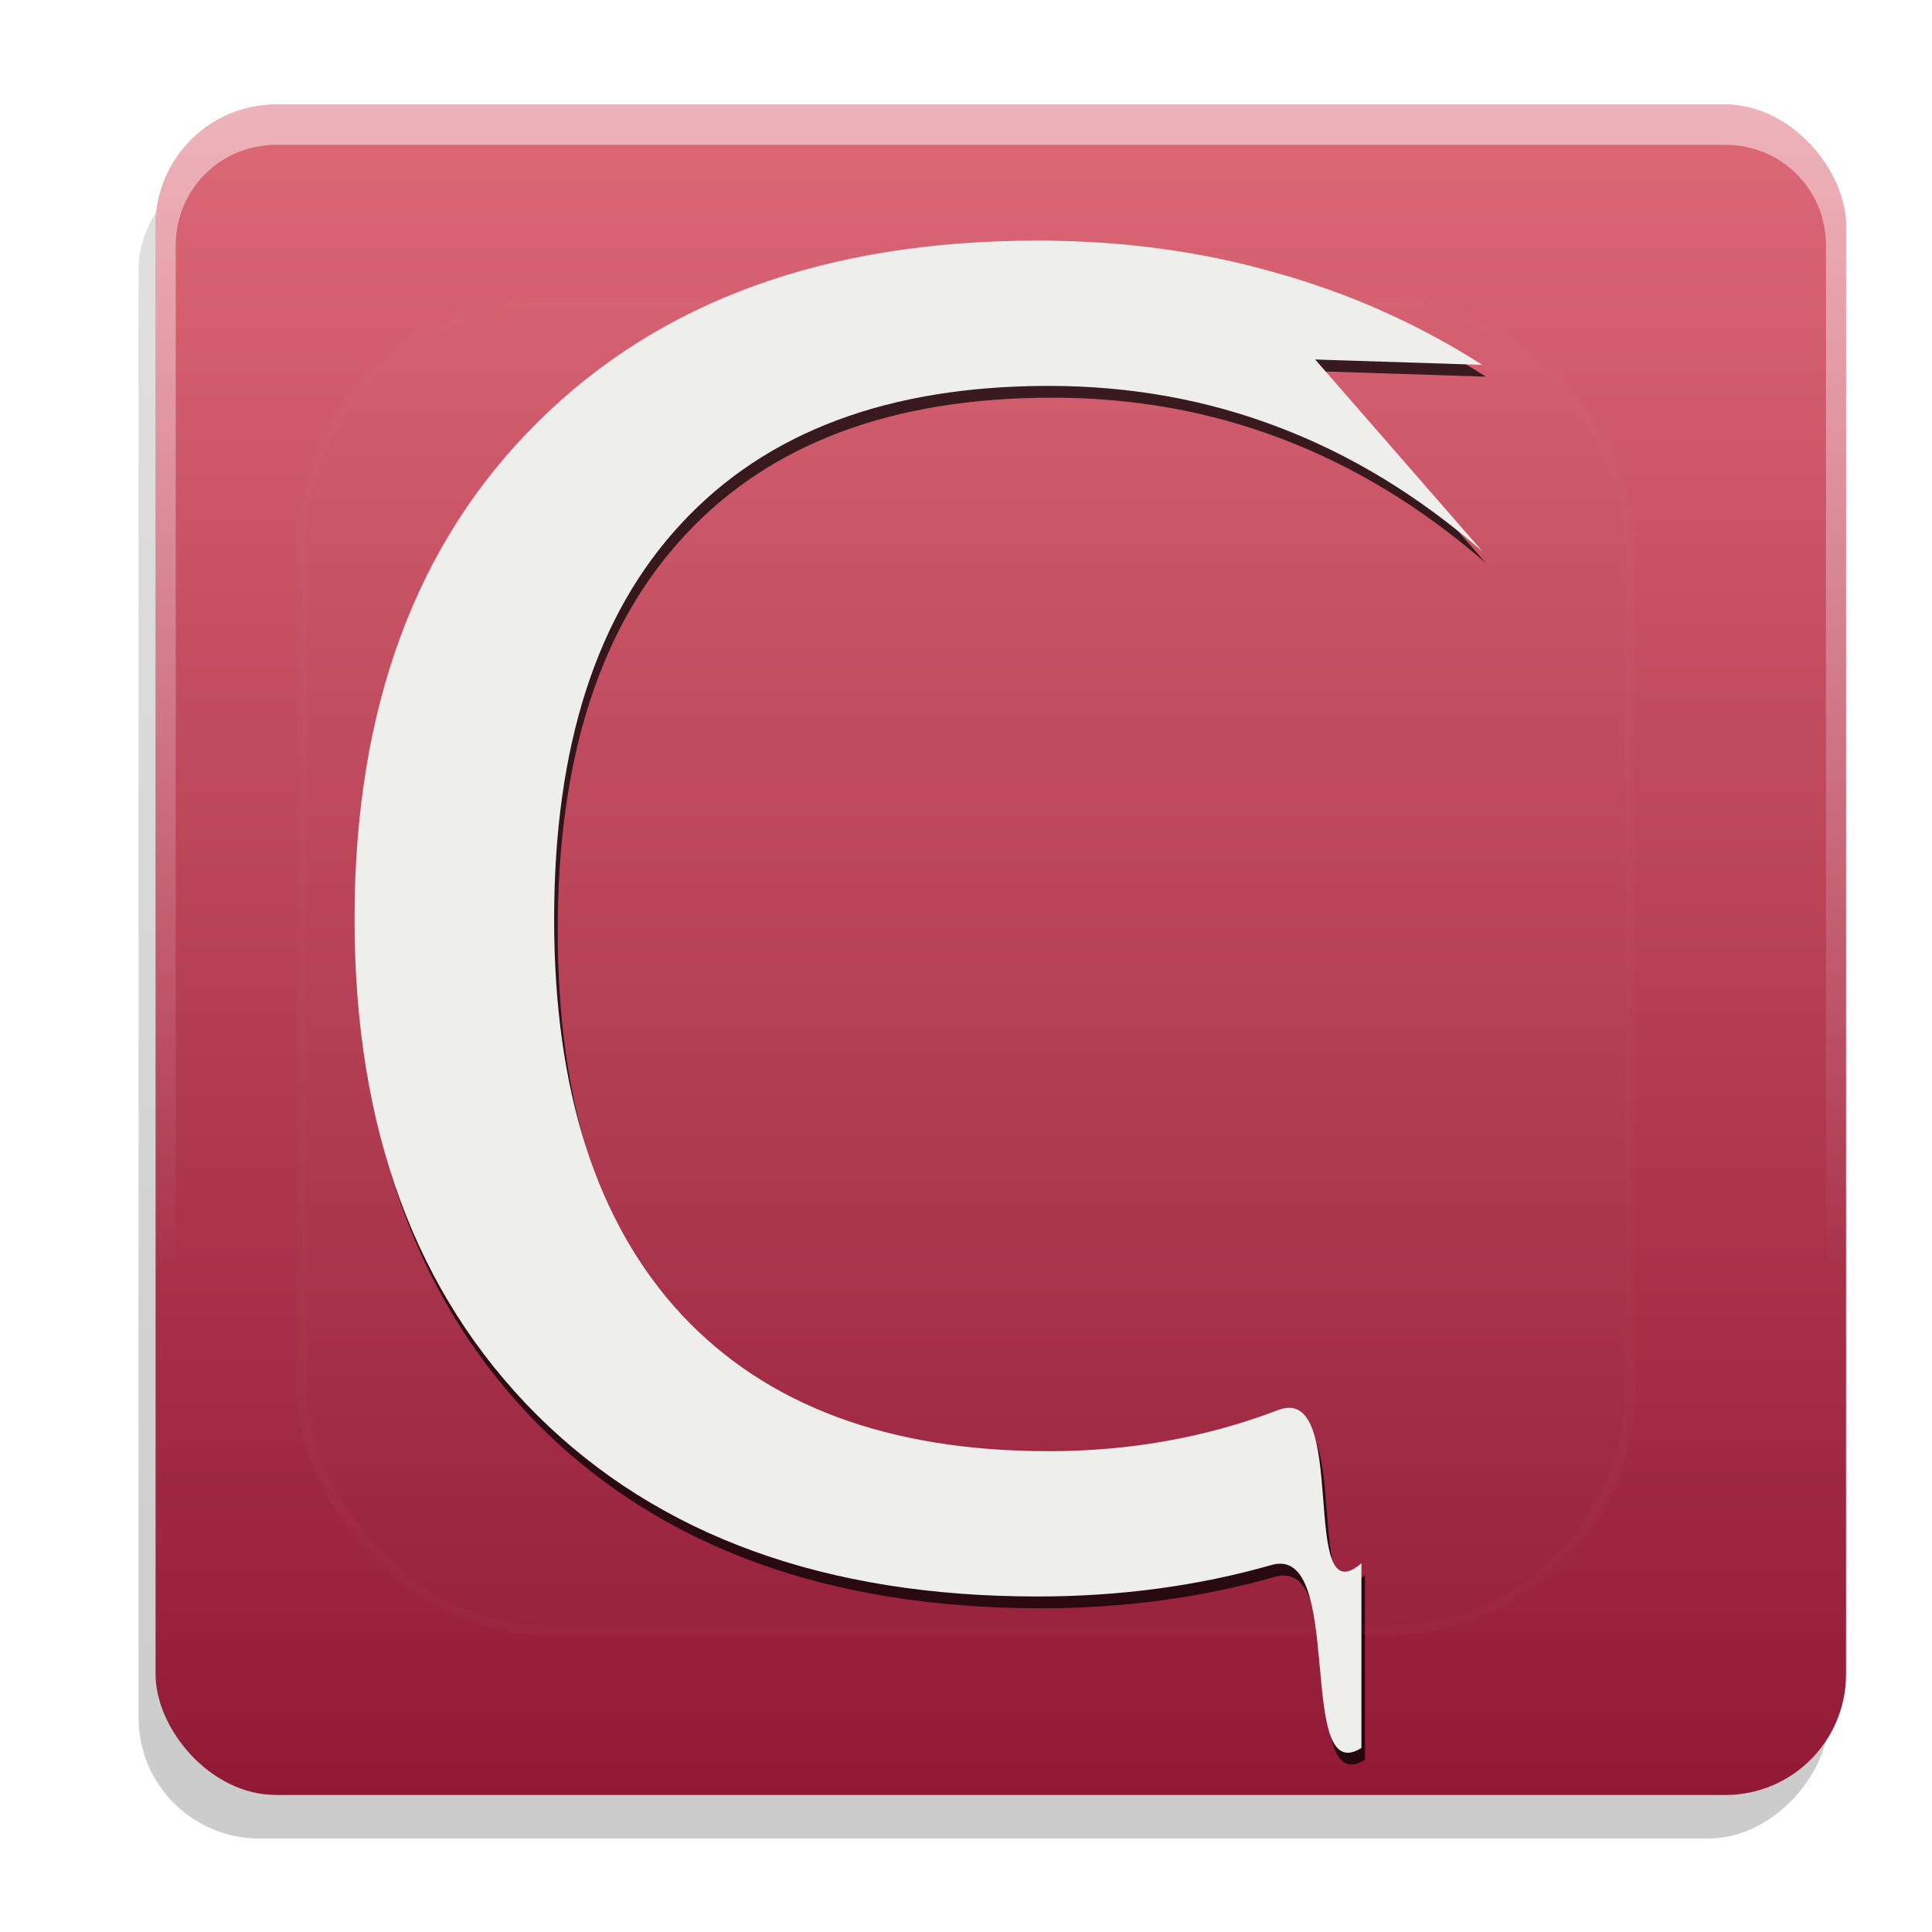 <?xml version="1.0" encoding="UTF-8" standalone="no"?>
<!-- Created with Inkscape (http://www.inkscape.org/) -->

<svg
   xmlns:dc="http://purl.org/dc/elements/1.1/"
   xmlns:cc="http://creativecommons.org/ns#"
   xmlns:rdf="http://www.w3.org/1999/02/22-rdf-syntax-ns#"
   xmlns:svg="http://www.w3.org/2000/svg"
   xmlns="http://www.w3.org/2000/svg"
   xmlns:xlink="http://www.w3.org/1999/xlink"
   xmlns:sodipodi="http://sodipodi.sourceforge.net/DTD/sodipodi-0.dtd"
   xmlns:inkscape="http://www.inkscape.org/namespaces/inkscape"
   version="1.0"
   width="96"
   height="96"
   id="svg2408"
   inkscape:version="0.48.4 r9939"
   sodipodi:docname="icon.svg"
   inkscape:export-filename="/home/jeremi/Projects/cRoWBaR/icons/icon.png"
   inkscape:export-xdpi="240"
   inkscape:export-ydpi="240">
  <sodipodi:namedview
     pagecolor="#ffffff"
     bordercolor="#666666"
     borderopacity="1"
     objecttolerance="10"
     gridtolerance="10"
     guidetolerance="10"
     inkscape:pageopacity="0"
     inkscape:pageshadow="2"
     inkscape:window-width="1280"
     inkscape:window-height="747"
     id="namedview3146"
     showgrid="false"
     inkscape:zoom="5.6568542"
     inkscape:cx="41.325671"
     inkscape:cy="48.958921"
     inkscape:window-x="0"
     inkscape:window-y="25"
     inkscape:window-maximized="1"
     inkscape:current-layer="svg2408">
    <inkscape:grid
       type="xygrid"
       id="grid6190"
       empspacing="5"
       visible="true"
       enabled="true"
       snapvisiblegridlinesonly="true" />
  </sodipodi:namedview>
  <defs
     id="defs2410">
    <linearGradient
       inkscape:collect="always"
       id="linearGradient4182">
      <stop
         style="stop-color:#c05b6e;stop-opacity:1;"
         offset="0"
         id="stop4184" />
      <stop
         style="stop-color:#c05b6e;stop-opacity:0;"
         offset="1"
         id="stop4186" />
    </linearGradient>
    <linearGradient
       inkscape:collect="always"
       id="linearGradient10673">
      <stop
         style="stop-color:#000000;stop-opacity:1;"
         offset="0"
         id="stop10675" />
      <stop
         style="stop-color:#000000;stop-opacity:0;"
         offset="1"
         id="stop10677" />
    </linearGradient>
    <linearGradient
       id="linearGradient4296">
      <stop
         id="stop4298"
         style="stop-color:#000000;stop-opacity:1"
         offset="0" />
      <stop
         id="stop4300"
         style="stop-color:#000000;stop-opacity:0"
         offset="1" />
    </linearGradient>
    <linearGradient
       id="linearGradient4778">
      <stop
         id="stop4780"
         style="stop-color:#fff9b9;stop-opacity:1"
         offset="0" />
      <stop
         id="stop4782"
         style="stop-color:#fff79e;stop-opacity:0"
         offset="1" />
    </linearGradient>
    <linearGradient
       id="linearGradient4672">
      <stop
         id="stop4674"
         style="stop-color:#000000;stop-opacity:1"
         offset="0" />
      <stop
         id="stop4676"
         style="stop-color:#000000;stop-opacity:0"
         offset="1" />
    </linearGradient>
    <linearGradient
       id="linearGradient4654">
      <stop
         id="stop4656"
         style="stop-color:#a5a5a5;stop-opacity:1"
         offset="0" />
      <stop
         id="stop4658"
         style="stop-color:#ffffff;stop-opacity:1"
         offset="0.3" />
      <stop
         id="stop4660"
         style="stop-color:#a5a5a5;stop-opacity:1"
         offset="0.6" />
      <stop
         id="stop4662"
         style="stop-color:#636363;stop-opacity:1"
         offset="1" />
    </linearGradient>
    <linearGradient
       id="linearGradient4634">
      <stop
         id="stop4636"
         style="stop-color:#000000;stop-opacity:1"
         offset="0" />
      <stop
         id="stop4642"
         style="stop-color:#a5a5a5;stop-opacity:1"
         offset="0.3" />
      <stop
         id="stop4644"
         style="stop-color:#4c4c4c;stop-opacity:1"
         offset="0.6" />
      <stop
         id="stop4638"
         style="stop-color:#000000;stop-opacity:1"
         offset="1" />
    </linearGradient>
    <linearGradient
       x1="45.448"
       y1="92.54"
       x2="45.448"
       y2="7.017"
       id="ButtonShadow"
       gradientUnits="userSpaceOnUse"
       gradientTransform="scale(1.006,0.994)">
      <stop
         id="stop3750"
         style="stop-color:#000000;stop-opacity:1"
         offset="0" />
      <stop
         id="stop3752"
         style="stop-color:#000000;stop-opacity:0.588"
         offset="1" />
    </linearGradient>
    <linearGradient
       id="linearGradient3737">
      <stop
         id="stop3739"
         style="stop-color:#ffffff;stop-opacity:1"
         offset="0" />
      <stop
         id="stop3741"
         style="stop-color:#ffffff;stop-opacity:0"
         offset="1" />
    </linearGradient>
    <filter
       color-interpolation-filters="sRGB"
       id="filter3174">
      <feGaussianBlur
         id="feGaussianBlur3176"
         stdDeviation="1.71" />
    </filter>
    <linearGradient
       x1="36.357"
       y1="6"
       x2="36.357"
       y2="63.893"
       id="linearGradient3188"
       xlink:href="#linearGradient3737"
       gradientUnits="userSpaceOnUse" />
    <filter
       x="-0.192"
       y="-0.192"
       width="1.384"
       height="1.384"
       color-interpolation-filters="sRGB"
       id="filter3794">
      <feGaussianBlur
         id="feGaussianBlur3796"
         stdDeviation="5.28" />
    </filter>
    <linearGradient
       x1="48"
       y1="20.221"
       x2="48"
       y2="138.661"
       id="linearGradient3613"
       xlink:href="#linearGradient3737"
       gradientUnits="userSpaceOnUse" />
    <radialGradient
       cx="48"
       cy="90.172"
       r="42"
       fx="48"
       fy="90.172"
       id="radialGradient3619"
       xlink:href="#linearGradient3737"
       gradientUnits="userSpaceOnUse"
       gradientTransform="matrix(1.157,0,0,0.996,-7.551,0.197)" />
    <clipPath
       id="clipPath3613">
      <rect
         width="84"
         height="84"
         rx="6"
         ry="6"
         x="6"
         y="6"
         id="rect3615"
         style="fill:#ffffff;fill-opacity:1;fill-rule:nonzero;stroke:none" />
    </clipPath>
    <linearGradient
       x1="48"
       y1="90"
       x2="48"
       y2="5.988"
       id="linearGradient3617"
       xlink:href="#linearGradient3778"
       gradientUnits="userSpaceOnUse" />
    <linearGradient
       id="linearGradient3778">
      <stop
         id="stop3780"
         style="stop-color:#911935;stop-opacity:1"
         offset="0" />
      <stop
         id="stop3782"
         style="stop-color:#dd6876;stop-opacity:1"
         offset="1" />
    </linearGradient>
    <linearGradient
       x1="45.448"
       y1="92.54"
       x2="45.448"
       y2="7.017"
       id="ButtonShadow-0"
       gradientUnits="userSpaceOnUse"
       gradientTransform="matrix(1.006,0,0,0.994,100,0)">
      <stop
         id="stop3750-8"
         style="stop-color:#000000;stop-opacity:1"
         offset="0" />
      <stop
         id="stop3752-5"
         style="stop-color:#000000;stop-opacity:0.588"
         offset="1" />
    </linearGradient>
    <linearGradient
       x1="32.251"
       y1="6.132"
       x2="32.251"
       y2="90.239"
       id="linearGradient3780"
       xlink:href="#ButtonShadow-0"
       gradientUnits="userSpaceOnUse"
       gradientTransform="matrix(1.024,0,0,1.012,-1.143,-98.071)" />
    <linearGradient
       x1="32.251"
       y1="6.132"
       x2="32.251"
       y2="90.239"
       id="linearGradient3772"
       xlink:href="#ButtonShadow-0"
       gradientUnits="userSpaceOnUse"
       gradientTransform="matrix(1.024,0,0,1.012,-1.143,-98.071)" />
    <linearGradient
       x1="32.251"
       y1="6.132"
       x2="32.251"
       y2="90.239"
       id="linearGradient3725"
       xlink:href="#ButtonShadow-0"
       gradientUnits="userSpaceOnUse"
       gradientTransform="matrix(1.024,0,0,1.012,-1.143,-98.071)" />
    <linearGradient
       x1="32.251"
       y1="6.132"
       x2="32.251"
       y2="90.239"
       id="linearGradient3721"
       xlink:href="#ButtonShadow-0"
       gradientUnits="userSpaceOnUse"
       gradientTransform="translate(0,-97)" />
    <linearGradient
       x1="32.251"
       y1="6.132"
       x2="32.251"
       y2="90.239"
       id="linearGradient2918"
       xlink:href="#ButtonShadow-0"
       gradientUnits="userSpaceOnUse"
       gradientTransform="matrix(1.024,0,0,1.012,-1.143,-98.071)" />
    <linearGradient
       x1="48"
       y1="56"
       x2="55.078"
       y2="56"
       id="linearGradient4694"
       xlink:href="#linearGradient4634"
       gradientUnits="userSpaceOnUse" />
    <linearGradient
       x1="48"
       y1="56"
       x2="56.154"
       y2="56"
       id="linearGradient4696"
       xlink:href="#linearGradient4654"
       gradientUnits="userSpaceOnUse" />
    <linearGradient
       x1="48"
       y1="56"
       x2="55.869"
       y2="56"
       id="linearGradient4698"
       xlink:href="#linearGradient4654"
       gradientUnits="userSpaceOnUse"
       gradientTransform="matrix(1,0,0,-1,0,112)" />
    <linearGradient
       x1="48"
       y1="96"
       x2="48"
       y2="31.678"
       id="linearGradient4700"
       xlink:href="#linearGradient4672"
       gradientUnits="userSpaceOnUse" />
    <radialGradient
       cx="32"
       cy="32"
       r="8"
       fx="32"
       fy="32"
       id="radialGradient4355"
       xlink:href="#linearGradient4215"
       gradientUnits="userSpaceOnUse" />
    <linearGradient
       id="linearGradient4215">
      <stop
         id="stop4217"
         style="stop-color:#ffb800;stop-opacity:1"
         offset="0" />
      <stop
         id="stop4219"
         style="stop-color:#ffb800;stop-opacity:0"
         offset="1" />
    </linearGradient>
    <radialGradient
       cx="29.095"
       cy="31.602"
       r="7.245"
       fx="29.095"
       fy="31.602"
       id="radialGradient4357"
       xlink:href="#linearGradient4223"
       gradientUnits="userSpaceOnUse" />
    <linearGradient
       id="linearGradient4223">
      <stop
         id="stop4225"
         style="stop-color:#ffe375;stop-opacity:1"
         offset="0" />
      <stop
         id="stop4227"
         style="stop-color:#ffa600;stop-opacity:1"
         offset="1" />
    </linearGradient>
    <radialGradient
       cx="32"
       cy="32"
       r="8"
       fx="32"
       fy="32"
       id="radialGradient4481"
       xlink:href="#linearGradient4215"
       gradientUnits="userSpaceOnUse" />
    <radialGradient
       cx="29.095"
       cy="31.602"
       r="7.245"
       fx="29.095"
       fy="31.602"
       id="radialGradient4483"
       xlink:href="#linearGradient4223"
       gradientUnits="userSpaceOnUse" />
    <radialGradient
       cx="32"
       cy="32"
       r="8"
       fx="32"
       fy="32"
       id="radialGradient4333"
       xlink:href="#linearGradient4215"
       gradientUnits="userSpaceOnUse" />
    <radialGradient
       cx="32"
       cy="32"
       r="8"
       fx="32"
       fy="32"
       id="radialGradient4397"
       xlink:href="#linearGradient4215"
       gradientUnits="userSpaceOnUse" />
    <radialGradient
       cx="29.095"
       cy="31.602"
       r="7.245"
       fx="29.095"
       fy="31.602"
       id="radialGradient4399"
       xlink:href="#linearGradient4223"
       gradientUnits="userSpaceOnUse" />
    <radialGradient
       cx="29.095"
       cy="31.602"
       r="7.245"
       fx="29.095"
       fy="31.602"
       id="radialGradient3556"
       xlink:href="#linearGradient4223"
       gradientUnits="userSpaceOnUse" />
    <radialGradient
       cx="39.049"
       cy="28.098"
       r="36.428"
       fx="39.049"
       fy="28.098"
       id="radialGradient4903"
       xlink:href="#linearGradient4778"
       gradientUnits="userSpaceOnUse"
       gradientTransform="matrix(0.025,1.599,-0.988,0.016,65.834,-34.797)" />
    <linearGradient
       x1="48"
       y1="56"
       x2="54"
       y2="56"
       id="linearGradient4208"
       xlink:href="#linearGradient4634"
       gradientUnits="userSpaceOnUse" />
    <linearGradient
       x1="48"
       y1="56"
       x2="54"
       y2="56"
       id="linearGradient4210"
       xlink:href="#linearGradient4654"
       gradientUnits="userSpaceOnUse" />
    <linearGradient
       x1="48"
       y1="56"
       x2="54"
       y2="56"
       id="linearGradient4212"
       xlink:href="#linearGradient4654"
       gradientUnits="userSpaceOnUse"
       gradientTransform="matrix(1,0,0,-1,0,112)" />
    <linearGradient
       x1="48"
       y1="96"
       x2="48"
       y2="16"
       id="linearGradient4214"
       xlink:href="#linearGradient4672"
       gradientUnits="userSpaceOnUse" />
    <linearGradient
       x1="48"
       y1="56"
       x2="55.078"
       y2="56"
       id="linearGradient4238"
       xlink:href="#linearGradient4634"
       gradientUnits="userSpaceOnUse" />
    <linearGradient
       x1="48"
       y1="56"
       x2="56.154"
       y2="56"
       id="linearGradient4240"
       xlink:href="#linearGradient4654"
       gradientUnits="userSpaceOnUse" />
    <linearGradient
       x1="48"
       y1="56"
       x2="55.869"
       y2="56"
       id="linearGradient4242"
       xlink:href="#linearGradient4654"
       gradientUnits="userSpaceOnUse"
       gradientTransform="matrix(1,0,0,-1,0,112)" />
    <linearGradient
       x1="48"
       y1="96"
       x2="48"
       y2="31.678"
       id="linearGradient4244"
       xlink:href="#linearGradient4672"
       gradientUnits="userSpaceOnUse" />
    <linearGradient
       x1="79.815"
       y1="106.043"
       x2="39.328"
       y2="35.918"
       id="linearGradient4302"
       xlink:href="#linearGradient4296"
       gradientUnits="userSpaceOnUse"
       gradientTransform="matrix(0.966,0.259,-0.259,0.966,30.005,-25.916)" />
    <filter
       color-interpolation-filters="sRGB"
       id="filter4304">
      <feGaussianBlur
         id="feGaussianBlur4306"
         stdDeviation="0.533" />
    </filter>
    <linearGradient
       x1="79.815"
       y1="106.043"
       x2="39.328"
       y2="35.918"
       id="linearGradient4310"
       xlink:href="#linearGradient4296"
       gradientUnits="userSpaceOnUse"
       gradientTransform="matrix(0.966,0.259,-0.259,0.966,30.005,-25.916)" />
    <linearGradient
       x1="79.815"
       y1="106.043"
       x2="39.328"
       y2="35.918"
       id="linearGradient4314"
       xlink:href="#linearGradient4296"
       gradientUnits="userSpaceOnUse"
       gradientTransform="matrix(0.966,0.259,-0.259,0.966,30.005,-25.916)" />
    <radialGradient
       cx="39.049"
       cy="28.098"
       r="36.428"
       fx="39.049"
       fy="28.098"
       id="radialGradient4323"
       xlink:href="#linearGradient4778"
       gradientUnits="userSpaceOnUse"
       gradientTransform="matrix(0.025,1.599,-0.988,0.016,65.834,-34.797)" />
    <radialGradient
       inkscape:collect="always"
       xlink:href="#linearGradient4778"
       id="radialGradient3162"
       gradientUnits="userSpaceOnUse"
       gradientTransform="matrix(0.025,1.599,-0.988,0.016,65.834,-34.797)"
       cx="39.049"
       cy="28.098"
       fx="39.049"
       fy="28.098"
       r="36.428" />
    <linearGradient
       id="linearGradient5128">
      <stop
         offset="0"
         style="stop-color:#e5e5e5;stop-opacity:1"
         id="stop5130" />
      <stop
         offset="1"
         style="stop-color:#ababab;stop-opacity:1"
         id="stop5132" />
    </linearGradient>
    <linearGradient
       id="linearGradient4221">
      <stop
         offset="0"
         style="stop-color:#e5e5e5;stop-opacity:1"
         id="stop4223" />
      <stop
         offset="1"
         style="stop-color:#ababab;stop-opacity:1"
         id="stop4225-9" />
    </linearGradient>
    <linearGradient
       id="linearGradient3932">
      <stop
         offset="0"
         style="stop-color:#000000;stop-opacity:1"
         id="stop3934" />
      <stop
         offset="1"
         style="stop-color:#000000;stop-opacity:0"
         id="stop3936" />
    </linearGradient>
    <linearGradient
       gradientUnits="userSpaceOnUse"
       id="linearGradient3309"
       y2="122.899"
       x2="63.999"
       y1="3.1"
       x1="63.999">
      <stop
         offset="0"
         style="stop-color:#f6f6f6;stop-opacity:1"
         id="stop3311" />
      <stop
         offset="1"
         style="stop-color:#d2d2d2;stop-opacity:1"
         id="stop3313" />
    </linearGradient>
    <linearGradient
       id="linearGradient3724">
      <stop
         offset="0"
         style="stop-color:#ffa92a;stop-opacity:1"
         id="stop3726" />
      <stop
         offset="1"
         style="stop-color:#ffcf2a;stop-opacity:1"
         id="stop3728" />
    </linearGradient>
    <linearGradient
       id="linearGradient3741">
      <stop
         offset="0"
         style="stop-color:#ffffff;stop-opacity:1"
         id="stop3743" />
      <stop
         offset="1"
         style="stop-color:#ffffff;stop-opacity:0"
         id="stop3745" />
    </linearGradient>
    <linearGradient
       id="linearGradient3777">
      <stop
         offset="0"
         style="stop-color:#ff6600;stop-opacity:1"
         id="stop3779" />
      <stop
         offset="1"
         style="stop-color:#ff6600;stop-opacity:0"
         id="stop3781" />
    </linearGradient>
    <linearGradient
       id="linearGradient3751">
      <stop
         offset="0"
         style="stop-color:#f89400;stop-opacity:1"
         id="stop3753" />
      <stop
         offset="1"
         style="stop-color:#f89400;stop-opacity:0"
         id="stop3755" />
    </linearGradient>
    <linearGradient
       id="linearGradient3865">
      <stop
         offset="0"
         style="stop-color:#ffe99d;stop-opacity:1"
         id="stop3867" />
      <stop
         offset="1"
         style="stop-color:#ffe99d;stop-opacity:0"
         id="stop3869" />
    </linearGradient>
    <linearGradient
       inkscape:collect="always"
       xlink:href="#linearGradient3899"
       id="linearGradient9562"
       gradientUnits="userSpaceOnUse"
       x1="91.71"
       y1="54.028"
       x2="80.598"
       y2="51.605" />
    <linearGradient
       inkscape:collect="always"
       id="linearGradient3899">
      <stop
         style="stop-color:#ffffff;stop-opacity:1;"
         offset="0"
         id="stop3901-1" />
      <stop
         style="stop-color:#ffffff;stop-opacity:0;"
         offset="1"
         id="stop3903-1" />
    </linearGradient>
    <clipPath
       clipPathUnits="userSpaceOnUse"
       id="clipPath4384">
      <path
         inkscape:connector-curvature="0"
         sodipodi:nodetypes="ccccccccccccccccccccccccccccccccccccccccccccccccccccccccccccccccccccccccc"
         id="path4386"
         d="M 74.595,34.265 C 72.8,31.797 70.944,27.831 77.717,25.035 76.581,20.784 76.425,18.203 73.678,14.46 l -2.733,0.77 -4.193,-3.864 -2.226,2.129 -15.428,-4.72 1.88,6.271 -7.539,-2.339 0.183,4.483 -3.797,-2.65 4.22e-4,3.464 -3.599,-0.668 0.041,2.848 -3.391,1.488 2.48,4.055 -1.924,2.722 11.658,4.138 -9.826,0.399 1.205,2.413 -5.922,3.153 3.724,2.988 -4.465,3.733 2.941,2.564 -2.542,2.415 2.124,0.739 -2.28,2.207 2.692,0.531 -2.118,4.807 3.727,1.578 -2.002,2.135 2.921,0.353 0.271,3.06 3.669,-1.61 0.914,2.214 2.549,-1.222 1.093,2.171 2.705,-2.99 3.355,1.539 2.102,-3.259 1.672,-1.962 2.28,2.985 2.906,-6.088 c 2.938,3.351 1.477,6.87 0.255,10.38 l 3.87,-0.626 1.074,3.407 3.285,-1.835 1.198,3.749 2.733,-1.094 2.183,3.481 2.433,-1.284 1.744,-4.177 2.499,1.981 0.958,-5.753 3.794,0.302 -1.067,-3.818 6.254,2.644 0.87,-5.658 2.985,-0.658 -3.435,-5.035 3.399,0.074 -0.8,-2.011 3.929,1.155 -0.277,-3.216 3.255,0.977 -0.884,-3.576 2.626,0.045 -3.358,-4.264 1.789,-0.687 -2.343,-3.645 -3.23,-0.958 3.178,-2.162 C 85.293,30.134 77.325,35.325 74.595,34.265 z"
         style="opacity:0.3;fill:#468b05;fill-opacity:1;stroke:#2e5407;stroke-width:1;stroke-linecap:round;stroke-linejoin:round;stroke-miterlimit:4;stroke-opacity:1;stroke-dasharray:none;display:inline" />
    </clipPath>
    <radialGradient
       inkscape:collect="always"
       xlink:href="#linearGradient3899"
       id="radialGradient9560"
       gradientUnits="userSpaceOnUse"
       gradientTransform="matrix(0.822,0.57,-0.491,0.708,42.983,-35.289)"
       cx="42.937"
       cy="39.432"
       fx="42.937"
       fy="39.432"
       r="13.385" />
    <clipPath
       clipPathUnits="userSpaceOnUse"
       id="clipPath4366">
      <path
         inkscape:connector-curvature="0"
         sodipodi:nodetypes="ccccccccccccccccccccccccccccccccccccccccccccccccccccccccccccccccccccccccc"
         id="path4368"
         d="M 74.595,34.265 C 72.8,31.797 70.944,27.831 77.717,25.035 76.581,20.784 76.425,18.203 73.678,14.46 l -2.733,0.77 -4.193,-3.864 -2.226,2.129 -15.428,-4.72 1.88,6.271 -7.539,-2.339 0.183,4.483 -3.797,-2.65 4.22e-4,3.464 -3.599,-0.668 0.041,2.848 -3.391,1.488 2.48,4.055 -1.924,2.722 11.658,4.138 -9.826,0.399 1.205,2.413 -5.922,3.153 3.724,2.988 -4.465,3.733 2.941,2.564 -2.542,2.415 2.124,0.739 -2.28,2.207 2.692,0.531 -2.118,4.807 3.727,1.578 -2.002,2.135 2.921,0.353 0.271,3.06 3.669,-1.61 0.914,2.214 2.549,-1.222 1.093,2.171 2.705,-2.99 3.355,1.539 2.102,-3.259 1.672,-1.962 2.28,2.985 2.906,-6.088 c 2.938,3.351 1.477,6.87 0.255,10.38 l 3.87,-0.626 1.074,3.407 3.285,-1.835 1.198,3.749 2.733,-1.094 2.183,3.481 2.433,-1.284 1.744,-4.177 2.499,1.981 0.958,-5.753 3.794,0.302 -1.067,-3.818 6.254,2.644 0.87,-5.658 2.985,-0.658 -3.435,-5.035 3.399,0.074 -0.8,-2.011 3.929,1.155 -0.277,-3.216 3.255,0.977 -0.884,-3.576 2.626,0.045 -3.358,-4.264 1.789,-0.687 -2.343,-3.645 -3.23,-0.958 3.178,-2.162 C 85.293,30.134 77.325,35.325 74.595,34.265 z"
         style="opacity:0.3;fill:#468b05;fill-opacity:1;stroke:#2e5407;stroke-width:1;stroke-linecap:round;stroke-linejoin:round;stroke-miterlimit:4;stroke-opacity:1;stroke-dasharray:none;display:inline" />
    </clipPath>
    <linearGradient
       inkscape:collect="always"
       xlink:href="#linearGradient3899"
       id="linearGradient9558"
       gradientUnits="userSpaceOnUse"
       x1="32.072"
       y1="51.715"
       x2="48.235"
       y2="45.907" />
    <clipPath
       clipPathUnits="userSpaceOnUse"
       id="clipPath4328">
      <path
         inkscape:connector-curvature="0"
         sodipodi:nodetypes="ccccccccccccccccccccccccccccccccccccccccccccccccccccccccccccccccccccccccc"
         id="path4330"
         d="M 74.595,34.265 C 72.8,31.797 70.944,27.831 77.717,25.035 76.581,20.784 76.425,18.203 73.678,14.46 l -2.733,0.77 -4.193,-3.864 -2.226,2.129 -15.428,-4.72 1.88,6.271 -7.539,-2.339 0.183,4.483 -3.797,-2.65 4.22e-4,3.464 -3.599,-0.668 0.041,2.848 -3.391,1.488 2.48,4.055 -1.924,2.722 11.658,4.138 -9.826,0.399 1.205,2.413 -5.922,3.153 3.724,2.988 -4.465,3.733 2.941,2.564 -2.542,2.415 2.124,0.739 -2.28,2.207 2.692,0.531 -2.118,4.807 3.727,1.578 -2.002,2.135 2.921,0.353 0.271,3.06 3.669,-1.61 0.914,2.214 2.549,-1.222 1.093,2.171 2.705,-2.99 3.355,1.539 2.102,-3.259 1.672,-1.962 2.28,2.985 2.906,-6.088 c 2.938,3.351 1.477,6.87 0.255,10.38 l 3.87,-0.626 1.074,3.407 3.285,-1.835 1.198,3.749 2.733,-1.094 2.183,3.481 2.433,-1.284 1.744,-4.177 2.499,1.981 0.958,-5.753 3.794,0.302 -1.067,-3.818 6.254,2.644 0.87,-5.658 2.985,-0.658 -3.435,-5.035 3.399,0.074 -0.8,-2.011 3.929,1.155 -0.277,-3.216 3.255,0.977 -0.884,-3.576 2.626,0.045 -3.358,-4.264 1.789,-0.687 -2.343,-3.645 -3.23,-0.958 3.178,-2.162 C 85.293,30.134 77.325,35.325 74.595,34.265 z"
         style="opacity:0.3;fill:#468b05;fill-opacity:1;stroke:#2e5407;stroke-width:1;stroke-linecap:round;stroke-linejoin:round;stroke-miterlimit:4;stroke-opacity:1;stroke-dasharray:none;display:inline" />
    </clipPath>
    <linearGradient
       inkscape:collect="always"
       xlink:href="#linearGradient3899"
       id="linearGradient9556"
       gradientUnits="userSpaceOnUse"
       x1="46.72"
       y1="68.658"
       x2="52.528"
       y2="44.162" />
    <clipPath
       clipPathUnits="userSpaceOnUse"
       id="clipPath4300">
      <path
         inkscape:connector-curvature="0"
         sodipodi:nodetypes="ccccccccccccccccccccccccccccccccccccccccccccccccccccccccccccccccccccccccc"
         id="path4302"
         d="M 74.595,34.265 C 72.8,31.797 70.944,27.831 77.717,25.035 76.581,20.784 76.425,18.203 73.678,14.46 l -2.733,0.77 -4.193,-3.864 -2.226,2.129 -15.428,-4.72 1.88,6.271 -7.539,-2.339 0.183,4.483 -3.797,-2.65 4.22e-4,3.464 -3.599,-0.668 0.041,2.848 -3.391,1.488 2.48,4.055 -1.924,2.722 11.658,4.138 -9.826,0.399 1.205,2.413 -5.922,3.153 3.724,2.988 -4.465,3.733 2.941,2.564 -2.542,2.415 2.124,0.739 -2.28,2.207 2.692,0.531 -2.118,4.807 3.727,1.578 -2.002,2.135 2.921,0.353 0.271,3.06 3.669,-1.61 0.914,2.214 2.549,-1.222 1.093,2.171 2.705,-2.99 3.355,1.539 2.102,-3.259 1.672,-1.962 2.28,2.985 2.906,-6.088 c 2.938,3.351 1.477,6.87 0.255,10.38 l 3.87,-0.626 1.074,3.407 3.285,-1.835 1.198,3.749 2.733,-1.094 2.183,3.481 2.433,-1.284 1.744,-4.177 2.499,1.981 0.958,-5.753 3.794,0.302 -1.067,-3.818 6.254,2.644 0.87,-5.658 2.985,-0.658 -3.435,-5.035 3.399,0.074 -0.8,-2.011 3.929,1.155 -0.277,-3.216 3.255,0.977 -0.884,-3.576 2.626,0.045 -3.358,-4.264 1.789,-0.687 -2.343,-3.645 -3.23,-0.958 3.178,-2.162 C 85.293,30.134 77.325,35.325 74.595,34.265 z"
         style="fill:#4e9a06;fill-opacity:1;stroke:#2e5407;stroke-width:1;stroke-linecap:round;stroke-linejoin:round;stroke-miterlimit:4;stroke-opacity:1;stroke-dasharray:none;display:inline" />
    </clipPath>
    <linearGradient
       inkscape:collect="always"
       xlink:href="#linearGradient3899"
       id="linearGradient9554"
       gradientUnits="userSpaceOnUse"
       x1="42.426"
       y1="11.562"
       x2="58.084"
       y2="30.754" />
    <clipPath
       clipPathUnits="userSpaceOnUse"
       id="clipPath4297">
      <path
         inkscape:connector-curvature="0"
         sodipodi:nodetypes="ccccccccccccccccccccccccccccccccccccccccccccccccccccccccccccccccccccccccc"
         id="path4299"
         d="M 74.595,34.265 C 72.8,31.797 70.944,27.831 77.717,25.035 76.581,20.784 76.425,18.203 73.678,14.46 l -2.733,0.77 -4.193,-3.864 -2.226,2.129 -15.428,-4.72 1.88,6.271 -7.539,-2.339 0.183,4.483 -3.797,-2.65 4.22e-4,3.464 -3.599,-0.668 0.041,2.848 -3.391,1.488 2.48,4.055 -1.924,2.722 11.658,4.138 -9.826,0.399 1.205,2.413 -5.922,3.153 3.724,2.988 -4.465,3.733 2.941,2.564 -2.542,2.415 2.124,0.739 -2.28,2.207 2.692,0.531 -2.118,4.807 3.727,1.578 -2.002,2.135 2.921,0.353 0.271,3.06 3.669,-1.61 0.914,2.214 2.549,-1.222 1.093,2.171 2.705,-2.99 3.355,1.539 2.102,-3.259 1.672,-1.962 2.28,2.985 2.906,-6.088 c 2.938,3.351 1.477,6.87 0.255,10.38 l 3.87,-0.626 1.074,3.407 3.285,-1.835 1.198,3.749 2.733,-1.094 2.183,3.481 2.433,-1.284 1.744,-4.177 2.499,1.981 0.958,-5.753 3.794,0.302 -1.067,-3.818 6.254,2.644 0.87,-5.658 2.985,-0.658 -3.435,-5.035 3.399,0.074 -0.8,-2.011 3.929,1.155 -0.277,-3.216 3.255,0.977 -0.884,-3.576 2.626,0.045 -3.358,-4.264 1.789,-0.687 -2.343,-3.645 -3.23,-0.958 3.178,-2.162 C 85.293,30.134 77.325,35.325 74.595,34.265 z"
         style="opacity:0.3;fill:#468b05;fill-opacity:1;stroke:#2e5407;stroke-width:1;stroke-linecap:round;stroke-linejoin:round;stroke-miterlimit:4;stroke-opacity:1;stroke-dasharray:none;display:inline" />
    </clipPath>
    <radialGradient
       inkscape:collect="always"
       xlink:href="#linearGradient3899"
       id="radialGradient9552"
       gradientUnits="userSpaceOnUse"
       gradientTransform="matrix(0.822,0.57,-0.491,0.708,42.983,-35.289)"
       cx="89.651"
       cy="55.053"
       fx="89.651"
       fy="55.053"
       r="13.385" />
    <clipPath
       clipPathUnits="userSpaceOnUse"
       id="clipPath4308">
      <path
         inkscape:connector-curvature="0"
         sodipodi:nodetypes="ccccccccccccccccccccccccccccccccccccccccccccccccccccccccccccccccccccccccc"
         id="path4310"
         d="M 74.595,34.265 C 72.8,31.797 70.944,27.831 77.717,25.035 76.581,20.784 76.425,18.203 73.678,14.46 l -2.733,0.77 -4.193,-3.864 -2.226,2.129 -15.428,-4.72 1.88,6.271 -7.539,-2.339 0.183,4.483 -3.797,-2.65 4.22e-4,3.464 -3.599,-0.668 0.041,2.848 -3.391,1.488 2.48,4.055 -1.924,2.722 11.658,4.138 -9.826,0.399 1.205,2.413 -5.922,3.153 3.724,2.988 -4.465,3.733 2.941,2.564 -2.542,2.415 2.124,0.739 -2.28,2.207 2.692,0.531 -2.118,4.807 3.727,1.578 -2.002,2.135 2.921,0.353 0.271,3.06 3.669,-1.61 0.914,2.214 2.549,-1.222 1.093,2.171 2.705,-2.99 3.355,1.539 2.102,-3.259 1.672,-1.962 2.28,2.985 2.906,-6.088 c 2.938,3.351 1.477,6.87 0.255,10.38 l 3.87,-0.626 1.074,3.407 3.285,-1.835 1.198,3.749 2.733,-1.094 2.183,3.481 2.433,-1.284 1.744,-4.177 2.499,1.981 0.958,-5.753 3.794,0.302 -1.067,-3.818 6.254,2.644 0.87,-5.658 2.985,-0.658 -3.435,-5.035 3.399,0.074 -0.8,-2.011 3.929,1.155 -0.277,-3.216 3.255,0.977 -0.884,-3.576 2.626,0.045 -3.358,-4.264 1.789,-0.687 -2.343,-3.645 -3.23,-0.958 3.178,-2.162 C 85.293,30.134 77.325,35.325 74.595,34.265 z"
         style="opacity:0.3;fill:#468b05;fill-opacity:1;stroke:#2e5407;stroke-width:1;stroke-linecap:round;stroke-linejoin:round;stroke-miterlimit:4;stroke-opacity:1;stroke-dasharray:none;display:inline" />
    </clipPath>
    <linearGradient
       inkscape:collect="always"
       xlink:href="#linearGradient3899"
       id="linearGradient9550"
       gradientUnits="userSpaceOnUse"
       x1="32.072"
       y1="51.715"
       x2="48.235"
       y2="45.907" />
    <clipPath
       clipPathUnits="userSpaceOnUse"
       id="clipPath4323">
      <path
         inkscape:connector-curvature="0"
         sodipodi:nodetypes="ccccccccccccccccccccccccccccccccccccccccccccccccccccccccccccccccccccccccc"
         id="path4325"
         d="M 74.595,34.265 C 72.8,31.797 70.944,27.831 77.717,25.035 76.581,20.784 76.425,18.203 73.678,14.46 l -2.733,0.77 -4.193,-3.864 -2.226,2.129 -15.428,-4.72 1.88,6.271 -7.539,-2.339 0.183,4.483 -3.797,-2.65 4.22e-4,3.464 -3.599,-0.668 0.041,2.848 -3.391,1.488 2.48,4.055 -1.924,2.722 11.658,4.138 -9.826,0.399 1.205,2.413 -5.922,3.153 3.724,2.988 -4.465,3.733 2.941,2.564 -2.542,2.415 2.124,0.739 -2.28,2.207 2.692,0.531 -2.118,4.807 3.727,1.578 -2.002,2.135 2.921,0.353 0.271,3.06 3.669,-1.61 0.914,2.214 2.549,-1.222 1.093,2.171 2.705,-2.99 3.355,1.539 2.102,-3.259 1.672,-1.962 2.28,2.985 2.906,-6.088 c 2.938,3.351 1.477,6.87 0.255,10.38 l 3.87,-0.626 1.074,3.407 3.285,-1.835 1.198,3.749 2.733,-1.094 2.183,3.481 2.433,-1.284 1.744,-4.177 2.499,1.981 0.958,-5.753 3.794,0.302 -1.067,-3.818 6.254,2.644 0.87,-5.658 2.985,-0.658 -3.435,-5.035 3.399,0.074 -0.8,-2.011 3.929,1.155 -0.277,-3.216 3.255,0.977 -0.884,-3.576 2.626,0.045 -3.358,-4.264 1.789,-0.687 -2.343,-3.645 -3.23,-0.958 3.178,-2.162 C 85.293,30.134 77.325,35.325 74.595,34.265 z"
         style="opacity:0.3;fill:#468b05;fill-opacity:1;stroke:#2e5407;stroke-width:1;stroke-linecap:round;stroke-linejoin:round;stroke-miterlimit:4;stroke-opacity:1;stroke-dasharray:none;display:inline" />
    </clipPath>
    <linearGradient
       inkscape:collect="always"
       xlink:href="#linearGradient3899"
       id="linearGradient9548"
       gradientUnits="userSpaceOnUse"
       x1="46.72"
       y1="68.658"
       x2="52.528"
       y2="44.162" />
    <clipPath
       clipPathUnits="userSpaceOnUse"
       id="clipPath4334">
      <path
         inkscape:connector-curvature="0"
         sodipodi:nodetypes="ccccccccccccccccccccccccccccccccccccccccccccccccccccccccccccccccccccccccc"
         id="path4336"
         d="M 74.595,34.265 C 72.8,31.797 70.944,27.831 77.717,25.035 76.581,20.784 76.425,18.203 73.678,14.46 l -2.733,0.77 -4.193,-3.864 -2.226,2.129 -15.428,-4.72 1.88,6.271 -7.539,-2.339 0.183,4.483 -3.797,-2.65 4.22e-4,3.464 -3.599,-0.668 0.041,2.848 -3.391,1.488 2.48,4.055 -1.924,2.722 11.658,4.138 -9.826,0.399 1.205,2.413 -5.922,3.153 3.724,2.988 -4.465,3.733 2.941,2.564 -2.542,2.415 2.124,0.739 -2.28,2.207 2.692,0.531 -2.118,4.807 3.727,1.578 -2.002,2.135 2.921,0.353 0.271,3.06 3.669,-1.61 0.914,2.214 2.549,-1.222 1.093,2.171 2.705,-2.99 3.355,1.539 2.102,-3.259 1.672,-1.962 2.28,2.985 2.906,-6.088 c 2.938,3.351 1.477,6.87 0.255,10.38 l 3.87,-0.626 1.074,3.407 3.285,-1.835 1.198,3.749 2.733,-1.094 2.183,3.481 2.433,-1.284 1.744,-4.177 2.499,1.981 0.958,-5.753 3.794,0.302 -1.067,-3.818 6.254,2.644 0.87,-5.658 2.985,-0.658 -3.435,-5.035 3.399,0.074 -0.8,-2.011 3.929,1.155 -0.277,-3.216 3.255,0.977 -0.884,-3.576 2.626,0.045 -3.358,-4.264 1.789,-0.687 -2.343,-3.645 -3.23,-0.958 3.178,-2.162 C 85.293,30.134 77.325,35.325 74.595,34.265 z"
         style="fill:#4e9a06;fill-opacity:1;stroke:#2e5407;stroke-width:1;stroke-linecap:round;stroke-linejoin:round;stroke-miterlimit:4;stroke-opacity:1;stroke-dasharray:none;display:inline" />
    </clipPath>
    <linearGradient
       id="linearGradient3611">
      <stop
         id="stop3613"
         offset="0"
         style="stop-color:#9ab8df;stop-opacity:1" />
      <stop
         id="stop3615"
         offset="1"
         style="stop-color:#9bb8df;stop-opacity:0" />
    </linearGradient>
    <linearGradient
       id="linearGradient3590">
      <stop
         style="stop-color:#9ab8df;stop-opacity:1"
         offset="0"
         id="stop3592" />
      <stop
         id="stop3818"
         offset="0.5"
         style="stop-color:#5f7fa8;stop-opacity:1;" />
      <stop
         style="stop-color:#41468d;stop-opacity:1;"
         offset="0.852"
         id="stop3820-9" />
      <stop
         style="stop-color:#3a2b5e;stop-opacity:1;"
         offset="1"
         id="stop3594" />
    </linearGradient>
    <linearGradient
       id="linearGradient4365">
      <stop
         id="stop4367"
         offset="0"
         style="stop-color:#9ab8df;stop-opacity:1" />
      <stop
         id="stop4369"
         offset="1"
         style="stop-color:#9bb8df;stop-opacity:0" />
    </linearGradient>
    <linearGradient
       id="linearGradient4372">
      <stop
         style="stop-color:#9ab8df;stop-opacity:1"
         offset="0"
         id="stop4374" />
      <stop
         id="stop4376"
         offset="0.5"
         style="stop-color:#5f7fa8;stop-opacity:1;" />
      <stop
         style="stop-color:#41468d;stop-opacity:1;"
         offset="0.852"
         id="stop4378" />
      <stop
         style="stop-color:#3a2b5e;stop-opacity:1;"
         offset="1"
         id="stop4380" />
    </linearGradient>
    <linearGradient
       id="linearGradient4390">
      <stop
         id="stop4392"
         offset="0"
         style="stop-color:#9ab8df;stop-opacity:1" />
      <stop
         id="stop4394"
         offset="1"
         style="stop-color:#9bb8df;stop-opacity:0" />
    </linearGradient>
    <linearGradient
       id="linearGradient4397">
      <stop
         style="stop-color:#9ab8df;stop-opacity:1"
         offset="0"
         id="stop4399" />
      <stop
         id="stop4401"
         offset="0.5"
         style="stop-color:#5f7fa8;stop-opacity:1;" />
      <stop
         style="stop-color:#41468d;stop-opacity:1;"
         offset="0.852"
         id="stop4403" />
      <stop
         style="stop-color:#3a2b5e;stop-opacity:1;"
         offset="1"
         id="stop4405" />
    </linearGradient>
    <linearGradient
       id="linearGradient4415">
      <stop
         id="stop4417"
         offset="0"
         style="stop-color:#9ab8df;stop-opacity:1" />
      <stop
         id="stop4419"
         offset="1"
         style="stop-color:#9bb8df;stop-opacity:0" />
    </linearGradient>
    <linearGradient
       id="linearGradient4422">
      <stop
         style="stop-color:#9ab8df;stop-opacity:1"
         offset="0"
         id="stop4424" />
      <stop
         id="stop4426"
         offset="0.5"
         style="stop-color:#5f7fa8;stop-opacity:1;" />
      <stop
         style="stop-color:#41468d;stop-opacity:1;"
         offset="0.852"
         id="stop4428" />
      <stop
         style="stop-color:#3a2b5e;stop-opacity:1;"
         offset="1"
         id="stop4430" />
    </linearGradient>
    <linearGradient
       id="linearGradient4440">
      <stop
         id="stop4442"
         offset="0"
         style="stop-color:#9ab8df;stop-opacity:1" />
      <stop
         id="stop4444"
         offset="1"
         style="stop-color:#9bb8df;stop-opacity:0" />
    </linearGradient>
    <linearGradient
       id="linearGradient4447">
      <stop
         style="stop-color:#9ab8df;stop-opacity:1"
         offset="0"
         id="stop4449" />
      <stop
         id="stop4451"
         offset="0.5"
         style="stop-color:#5f7fa8;stop-opacity:1;" />
      <stop
         style="stop-color:#41468d;stop-opacity:1;"
         offset="0.852"
         id="stop4453" />
      <stop
         style="stop-color:#3a2b5e;stop-opacity:1;"
         offset="1"
         id="stop4455" />
    </linearGradient>
    <linearGradient
       id="linearGradient4465">
      <stop
         id="stop4467"
         offset="0"
         style="stop-color:#9ab8df;stop-opacity:1" />
      <stop
         id="stop4469"
         offset="1"
         style="stop-color:#9bb8df;stop-opacity:0" />
    </linearGradient>
    <linearGradient
       id="linearGradient4472">
      <stop
         style="stop-color:#9ab8df;stop-opacity:1"
         offset="0"
         id="stop4474" />
      <stop
         id="stop4476"
         offset="0.5"
         style="stop-color:#5f7fa8;stop-opacity:1;" />
      <stop
         style="stop-color:#41468d;stop-opacity:1;"
         offset="0.852"
         id="stop4478" />
      <stop
         style="stop-color:#3a2b5e;stop-opacity:1;"
         offset="1"
         id="stop4480" />
    </linearGradient>
    <linearGradient
       id="linearGradient4490">
      <stop
         id="stop4492"
         offset="0"
         style="stop-color:#9ab8df;stop-opacity:1" />
      <stop
         id="stop4494"
         offset="1"
         style="stop-color:#9bb8df;stop-opacity:0" />
    </linearGradient>
    <linearGradient
       id="linearGradient4497">
      <stop
         style="stop-color:#9ab8df;stop-opacity:1"
         offset="0"
         id="stop4499" />
      <stop
         id="stop4501"
         offset="0.5"
         style="stop-color:#5f7fa8;stop-opacity:1;" />
      <stop
         style="stop-color:#41468d;stop-opacity:1;"
         offset="0.852"
         id="stop4503" />
      <stop
         style="stop-color:#3a2b5e;stop-opacity:1;"
         offset="1"
         id="stop4505" />
    </linearGradient>
    <linearGradient
       id="linearGradient4515">
      <stop
         id="stop4517"
         offset="0"
         style="stop-color:#9ab8df;stop-opacity:1" />
      <stop
         id="stop4519"
         offset="1"
         style="stop-color:#9bb8df;stop-opacity:0" />
    </linearGradient>
    <linearGradient
       id="linearGradient4522">
      <stop
         style="stop-color:#9ab8df;stop-opacity:1"
         offset="0"
         id="stop4524" />
      <stop
         id="stop4526"
         offset="0.5"
         style="stop-color:#5f7fa8;stop-opacity:1;" />
      <stop
         style="stop-color:#41468d;stop-opacity:1;"
         offset="0.852"
         id="stop4528" />
      <stop
         style="stop-color:#3a2b5e;stop-opacity:1;"
         offset="1"
         id="stop4530" />
    </linearGradient>
    <linearGradient
       id="linearGradient4540">
      <stop
         id="stop4542"
         offset="0"
         style="stop-color:#9ab8df;stop-opacity:1" />
      <stop
         id="stop4544"
         offset="1"
         style="stop-color:#9bb8df;stop-opacity:0" />
    </linearGradient>
    <linearGradient
       id="linearGradient4547">
      <stop
         style="stop-color:#9ab8df;stop-opacity:1"
         offset="0"
         id="stop4549" />
      <stop
         id="stop4551"
         offset="0.5"
         style="stop-color:#5f7fa8;stop-opacity:1;" />
      <stop
         style="stop-color:#41468d;stop-opacity:1;"
         offset="0.852"
         id="stop4553" />
      <stop
         style="stop-color:#3a2b5e;stop-opacity:1;"
         offset="1"
         id="stop4555" />
    </linearGradient>
    <linearGradient
       id="linearGradient4565">
      <stop
         id="stop4567"
         offset="0"
         style="stop-color:#9ab8df;stop-opacity:1" />
      <stop
         id="stop4569"
         offset="1"
         style="stop-color:#9bb8df;stop-opacity:0" />
    </linearGradient>
    <linearGradient
       id="linearGradient4572">
      <stop
         style="stop-color:#9ab8df;stop-opacity:1"
         offset="0"
         id="stop4574" />
      <stop
         id="stop4576"
         offset="0.5"
         style="stop-color:#5f7fa8;stop-opacity:1;" />
      <stop
         style="stop-color:#41468d;stop-opacity:1;"
         offset="0.852"
         id="stop4578" />
      <stop
         style="stop-color:#3a2b5e;stop-opacity:1;"
         offset="1"
         id="stop4580" />
    </linearGradient>
    <linearGradient
       id="linearGradient4590">
      <stop
         id="stop4592"
         offset="0"
         style="stop-color:#9ab8df;stop-opacity:1" />
      <stop
         id="stop4594"
         offset="1"
         style="stop-color:#9bb8df;stop-opacity:0" />
    </linearGradient>
    <linearGradient
       id="linearGradient4597">
      <stop
         style="stop-color:#9ab8df;stop-opacity:1"
         offset="0"
         id="stop4599" />
      <stop
         id="stop4601"
         offset="0.5"
         style="stop-color:#5f7fa8;stop-opacity:1;" />
      <stop
         style="stop-color:#41468d;stop-opacity:1;"
         offset="0.852"
         id="stop4603" />
      <stop
         style="stop-color:#3a2b5e;stop-opacity:1;"
         offset="1"
         id="stop4605" />
    </linearGradient>
    <linearGradient
       id="linearGradient4615">
      <stop
         id="stop4617"
         offset="0"
         style="stop-color:#9ab8df;stop-opacity:1" />
      <stop
         id="stop4619"
         offset="1"
         style="stop-color:#9bb8df;stop-opacity:0" />
    </linearGradient>
    <linearGradient
       id="linearGradient4622">
      <stop
         style="stop-color:#9ab8df;stop-opacity:1"
         offset="0"
         id="stop4624" />
      <stop
         id="stop4626"
         offset="0.5"
         style="stop-color:#5f7fa8;stop-opacity:1;" />
      <stop
         style="stop-color:#41468d;stop-opacity:1;"
         offset="0.852"
         id="stop4628" />
      <stop
         style="stop-color:#3a2b5e;stop-opacity:1;"
         offset="1"
         id="stop4630" />
    </linearGradient>
    <linearGradient
       id="linearGradient4640">
      <stop
         id="stop4642-5"
         offset="0"
         style="stop-color:#9ab8df;stop-opacity:1" />
      <stop
         id="stop4644-6"
         offset="1"
         style="stop-color:#9bb8df;stop-opacity:0" />
    </linearGradient>
    <linearGradient
       id="linearGradient4647">
      <stop
         style="stop-color:#9ab8df;stop-opacity:1"
         offset="0"
         id="stop4649" />
      <stop
         id="stop4651"
         offset="0.5"
         style="stop-color:#5f7fa8;stop-opacity:1;" />
      <stop
         style="stop-color:#41468d;stop-opacity:1;"
         offset="0.852"
         id="stop4653" />
      <stop
         style="stop-color:#3a2b5e;stop-opacity:1;"
         offset="1"
         id="stop4655" />
    </linearGradient>
    <linearGradient
       id="linearGradient4665">
      <stop
         id="stop4667"
         offset="0"
         style="stop-color:#9ab8df;stop-opacity:1" />
      <stop
         id="stop4669"
         offset="1"
         style="stop-color:#9bb8df;stop-opacity:0" />
    </linearGradient>
    <linearGradient
       id="linearGradient4672-3">
      <stop
         style="stop-color:#9ab8df;stop-opacity:1"
         offset="0"
         id="stop4674-7" />
      <stop
         id="stop4676-9"
         offset="0.5"
         style="stop-color:#5f7fa8;stop-opacity:1;" />
      <stop
         style="stop-color:#41468d;stop-opacity:1;"
         offset="0.852"
         id="stop4678" />
      <stop
         style="stop-color:#3a2b5e;stop-opacity:1;"
         offset="1"
         id="stop4680" />
    </linearGradient>
    <linearGradient
       id="linearGradient4683">
      <stop
         id="stop4685"
         offset="0"
         style="stop-color:#9ab8df;stop-opacity:1" />
      <stop
         id="stop4687"
         offset="1"
         style="stop-color:#9bb8df;stop-opacity:0" />
    </linearGradient>
    <linearGradient
       id="linearGradient4690">
      <stop
         style="stop-color:#9ab8df;stop-opacity:1"
         offset="0"
         id="stop4692" />
      <stop
         id="stop4694"
         offset="0.5"
         style="stop-color:#5f7fa8;stop-opacity:1;" />
      <stop
         style="stop-color:#41468d;stop-opacity:1;"
         offset="0.852"
         id="stop4696" />
      <stop
         style="stop-color:#3a2b5e;stop-opacity:1;"
         offset="1"
         id="stop4698" />
    </linearGradient>
    <linearGradient
       id="linearGradient4708">
      <stop
         id="stop4710"
         offset="0"
         style="stop-color:#9ab8df;stop-opacity:1" />
      <stop
         id="stop4712"
         offset="1"
         style="stop-color:#9bb8df;stop-opacity:0" />
    </linearGradient>
    <linearGradient
       id="linearGradient4715">
      <stop
         style="stop-color:#9ab8df;stop-opacity:1"
         offset="0"
         id="stop4717" />
      <stop
         id="stop4719"
         offset="0.5"
         style="stop-color:#5f7fa8;stop-opacity:1;" />
      <stop
         style="stop-color:#41468d;stop-opacity:1;"
         offset="0.852"
         id="stop4721" />
      <stop
         style="stop-color:#3a2b5e;stop-opacity:1;"
         offset="1"
         id="stop4723" />
    </linearGradient>
    <linearGradient
       id="linearGradient4733">
      <stop
         id="stop4735"
         offset="0"
         style="stop-color:#9ab8df;stop-opacity:1" />
      <stop
         id="stop4737"
         offset="1"
         style="stop-color:#9bb8df;stop-opacity:0" />
    </linearGradient>
    <linearGradient
       id="linearGradient4740">
      <stop
         style="stop-color:#9ab8df;stop-opacity:1"
         offset="0"
         id="stop4742" />
      <stop
         id="stop4744"
         offset="0.5"
         style="stop-color:#5f7fa8;stop-opacity:1;" />
      <stop
         style="stop-color:#41468d;stop-opacity:1;"
         offset="0.852"
         id="stop4746" />
      <stop
         style="stop-color:#3a2b5e;stop-opacity:1;"
         offset="1"
         id="stop4748" />
    </linearGradient>
    <linearGradient
       id="linearGradient4758">
      <stop
         id="stop4760"
         offset="0"
         style="stop-color:#9ab8df;stop-opacity:1" />
      <stop
         id="stop4762"
         offset="1"
         style="stop-color:#9bb8df;stop-opacity:0" />
    </linearGradient>
    <linearGradient
       id="linearGradient4765">
      <stop
         style="stop-color:#9ab8df;stop-opacity:1"
         offset="0"
         id="stop4767" />
      <stop
         id="stop4769"
         offset="0.5"
         style="stop-color:#5f7fa8;stop-opacity:1;" />
      <stop
         style="stop-color:#41468d;stop-opacity:1;"
         offset="0.852"
         id="stop4771" />
      <stop
         style="stop-color:#3a2b5e;stop-opacity:1;"
         offset="1"
         id="stop4773" />
    </linearGradient>
    <linearGradient
       inkscape:collect="always"
       xlink:href="#linearGradient3899"
       id="linearGradient9546"
       gradientUnits="userSpaceOnUse"
       x1="98.441"
       y1="53.097"
       x2="83.21"
       y2="48.854" />
    <clipPath
       clipPathUnits="userSpaceOnUse"
       id="clipPath4782">
      <path
         inkscape:connector-curvature="0"
         sodipodi:nodetypes="ccccccccccccccccccccccccccccccccccccccccccccccccccccccccccccccccccccccccc"
         id="path4784"
         d="M 74.595,34.265 C 72.8,31.797 70.944,27.831 77.717,25.035 76.581,20.784 76.425,18.203 73.678,14.46 l -2.733,0.77 -4.193,-3.864 -2.226,2.129 -15.428,-4.72 1.88,6.271 -7.539,-2.339 0.183,4.483 -3.797,-2.65 4.22e-4,3.464 -3.599,-0.668 0.041,2.848 -3.391,1.488 2.48,4.055 -1.924,2.722 11.658,4.138 -9.826,0.399 1.205,2.413 -5.922,3.153 3.724,2.988 -4.465,3.733 2.941,2.564 -2.542,2.415 2.124,0.739 -2.28,2.207 2.692,0.531 -2.118,4.807 3.727,1.578 -2.002,2.135 2.921,0.353 0.271,3.06 3.669,-1.61 0.914,2.214 2.549,-1.222 1.093,2.171 2.705,-2.99 3.355,1.539 2.102,-3.259 1.672,-1.962 2.28,2.985 2.906,-6.088 c 2.938,3.351 1.477,6.87 0.255,10.38 l 3.87,-0.626 1.074,3.407 3.285,-1.835 1.198,3.749 2.733,-1.094 2.183,3.481 2.433,-1.284 1.744,-4.177 2.499,1.981 0.958,-5.753 3.794,0.302 -1.067,-3.818 6.254,2.644 0.87,-5.658 2.985,-0.658 -3.435,-5.035 3.399,0.074 -0.8,-2.011 3.929,1.155 -0.277,-3.216 3.255,0.977 -0.884,-3.576 2.626,0.045 -3.358,-4.264 1.789,-0.687 -2.343,-3.645 -3.23,-0.958 3.178,-2.162 C 85.293,30.134 77.325,35.325 74.595,34.265 z"
         style="opacity:0.3;fill:#468b05;fill-opacity:1;stroke:#2e5407;stroke-width:1;stroke-linecap:round;stroke-linejoin:round;stroke-miterlimit:4;stroke-opacity:1;stroke-dasharray:none;display:inline" />
    </clipPath>
    <linearGradient
       inkscape:collect="always"
       xlink:href="#linearGradient3899"
       id="linearGradient9544"
       gradientUnits="userSpaceOnUse"
       x1="36.714"
       y1="29.803"
       x2="54.113"
       y2="42.741" />
    <clipPath
       clipPathUnits="userSpaceOnUse"
       id="clipPath4795">
      <path
         inkscape:connector-curvature="0"
         sodipodi:nodetypes="ccccccccccccccccccccccccccccccccccccccccccccccccccccccccccccccccccccccccc"
         id="path4797"
         d="M 74.595,34.265 C 72.8,31.797 70.944,27.831 77.717,25.035 76.581,20.784 76.425,18.203 73.678,14.46 l -2.733,0.77 -4.193,-3.864 -2.226,2.129 -15.428,-4.72 1.88,6.271 -7.539,-2.339 0.183,4.483 -3.797,-2.65 4.22e-4,3.464 -3.599,-0.668 0.041,2.848 -3.391,1.488 2.48,4.055 -1.924,2.722 11.658,4.138 -9.826,0.399 1.205,2.413 -5.922,3.153 3.724,2.988 -4.465,3.733 2.941,2.564 -2.542,2.415 2.124,0.739 -2.28,2.207 2.692,0.531 -2.118,4.807 3.727,1.578 -2.002,2.135 2.921,0.353 0.271,3.06 3.669,-1.61 0.914,2.214 2.549,-1.222 1.093,2.171 2.705,-2.99 3.355,1.539 2.102,-3.259 1.672,-1.962 2.28,2.985 2.906,-6.088 c 2.938,3.351 1.477,6.87 0.255,10.38 l 3.87,-0.626 1.074,3.407 3.285,-1.835 1.198,3.749 2.733,-1.094 2.183,3.481 2.433,-1.284 1.744,-4.177 2.499,1.981 0.958,-5.753 3.794,0.302 -1.067,-3.818 6.254,2.644 0.87,-5.658 2.985,-0.658 -3.435,-5.035 3.399,0.074 -0.8,-2.011 3.929,1.155 -0.277,-3.216 3.255,0.977 -0.884,-3.576 2.626,0.045 -3.358,-4.264 1.789,-0.687 -2.343,-3.645 -3.23,-0.958 3.178,-2.162 C 85.293,30.134 77.325,35.325 74.595,34.265 z"
         style="opacity:0.3;fill:#468b05;fill-opacity:1;stroke:#2e5407;stroke-width:1;stroke-linecap:round;stroke-linejoin:round;stroke-miterlimit:4;stroke-opacity:1;stroke-dasharray:none;display:inline" />
    </clipPath>
    <linearGradient
       inkscape:collect="always"
       xlink:href="#linearGradient3899"
       id="linearGradient9542"
       gradientUnits="userSpaceOnUse"
       x1="32.072"
       y1="51.715"
       x2="48.235"
       y2="45.907" />
    <clipPath
       clipPathUnits="userSpaceOnUse"
       id="clipPath4806">
      <path
         inkscape:connector-curvature="0"
         sodipodi:nodetypes="ccccccccccccccccccccccccccccccccccccccccccccccccccccccccccccccccccccccccc"
         id="path4808"
         d="M 74.595,34.265 C 72.8,31.797 70.944,27.831 77.717,25.035 76.581,20.784 76.425,18.203 73.678,14.46 l -2.733,0.77 -4.193,-3.864 -2.226,2.129 -15.428,-4.72 1.88,6.271 -7.539,-2.339 0.183,4.483 -3.797,-2.65 4.22e-4,3.464 -3.599,-0.668 0.041,2.848 -3.391,1.488 2.48,4.055 -1.924,2.722 11.658,4.138 -9.826,0.399 1.205,2.413 -5.922,3.153 3.724,2.988 -4.465,3.733 2.941,2.564 -2.542,2.415 2.124,0.739 -2.28,2.207 2.692,0.531 -2.118,4.807 3.727,1.578 -2.002,2.135 2.921,0.353 0.271,3.06 3.669,-1.61 0.914,2.214 2.549,-1.222 1.093,2.171 2.705,-2.99 3.355,1.539 2.102,-3.259 1.672,-1.962 2.28,2.985 2.906,-6.088 c 2.938,3.351 1.477,6.87 0.255,10.38 l 3.87,-0.626 1.074,3.407 3.285,-1.835 1.198,3.749 2.733,-1.094 2.183,3.481 2.433,-1.284 1.744,-4.177 2.499,1.981 0.958,-5.753 3.794,0.302 -1.067,-3.818 6.254,2.644 0.87,-5.658 2.985,-0.658 -3.435,-5.035 3.399,0.074 -0.8,-2.011 3.929,1.155 -0.277,-3.216 3.255,0.977 -0.884,-3.576 2.626,0.045 -3.358,-4.264 1.789,-0.687 -2.343,-3.645 -3.23,-0.958 3.178,-2.162 C 85.293,30.134 77.325,35.325 74.595,34.265 z"
         style="opacity:0.3;fill:#468b05;fill-opacity:1;stroke:#2e5407;stroke-width:1;stroke-linecap:round;stroke-linejoin:round;stroke-miterlimit:4;stroke-opacity:1;stroke-dasharray:none;display:inline" />
    </clipPath>
    <linearGradient
       inkscape:collect="always"
       xlink:href="#linearGradient3899"
       id="linearGradient9540"
       gradientUnits="userSpaceOnUse"
       x1="46.72"
       y1="68.658"
       x2="52.528"
       y2="44.162" />
    <clipPath
       clipPathUnits="userSpaceOnUse"
       id="clipPath4817">
      <path
         inkscape:connector-curvature="0"
         sodipodi:nodetypes="ccccccccccccccccccccccccccccccccccccccccccccccccccccccccccccccccccccccccc"
         id="path4819"
         d="M 74.595,34.265 C 72.8,31.797 70.944,27.831 77.717,25.035 76.581,20.784 76.425,18.203 73.678,14.46 l -2.733,0.77 -4.193,-3.864 -2.226,2.129 -15.428,-4.72 1.88,6.271 -7.539,-2.339 0.183,4.483 -3.797,-2.65 4.22e-4,3.464 -3.599,-0.668 0.041,2.848 -3.391,1.488 2.48,4.055 -1.924,2.722 11.658,4.138 -9.826,0.399 1.205,2.413 -5.922,3.153 3.724,2.988 -4.465,3.733 2.941,2.564 -2.542,2.415 2.124,0.739 -2.28,2.207 2.692,0.531 -2.118,4.807 3.727,1.578 -2.002,2.135 2.921,0.353 0.271,3.06 3.669,-1.61 0.914,2.214 2.549,-1.222 1.093,2.171 2.705,-2.99 3.355,1.539 2.102,-3.259 1.672,-1.962 2.28,2.985 2.906,-6.088 c 2.938,3.351 1.477,6.87 0.255,10.38 l 3.87,-0.626 1.074,3.407 3.285,-1.835 1.198,3.749 2.733,-1.094 2.183,3.481 2.433,-1.284 1.744,-4.177 2.499,1.981 0.958,-5.753 3.794,0.302 -1.067,-3.818 6.254,2.644 0.87,-5.658 2.985,-0.658 -3.435,-5.035 3.399,0.074 -0.8,-2.011 3.929,1.155 -0.277,-3.216 3.255,0.977 -0.884,-3.576 2.626,0.045 -3.358,-4.264 1.789,-0.687 -2.343,-3.645 -3.23,-0.958 3.178,-2.162 C 85.293,30.134 77.325,35.325 74.595,34.265 z"
         style="fill:#4e9a06;fill-opacity:1;stroke:#2e5407;stroke-width:1;stroke-linecap:round;stroke-linejoin:round;stroke-miterlimit:4;stroke-opacity:1;stroke-dasharray:none;display:inline" />
    </clipPath>
    <radialGradient
       inkscape:collect="always"
       xlink:href="#linearGradient6221"
       id="radialGradient8672"
       gradientUnits="userSpaceOnUse"
       gradientTransform="matrix(1.983,-0.003,0.002,0.48,-0.011,63.78)"
       cx="21.96"
       cy="34.498"
       fx="21.96"
       fy="34.498"
       r="12.728" />
    <linearGradient
       id="linearGradient6221">
      <stop
         offset="0"
         style="stop-color:#000000;stop-opacity:1"
         id="stop6223" />
      <stop
         id="stop15848"
         style="stop-color:#000000;stop-opacity:0.498;"
         offset="0.425" />
      <stop
         offset="1"
         style="stop-color:#000000;stop-opacity:0"
         id="stop6225" />
    </linearGradient>
    <linearGradient
       inkscape:collect="always"
       xlink:href="#linearGradient3899"
       id="linearGradient6042"
       gradientUnits="userSpaceOnUse"
       x1="46.72"
       y1="68.658"
       x2="52.528"
       y2="44.162" />
    <linearGradient
       inkscape:collect="always"
       xlink:href="#linearGradient3899"
       id="linearGradient6044"
       gradientUnits="userSpaceOnUse"
       x1="32.072"
       y1="51.715"
       x2="48.235"
       y2="45.907" />
    <linearGradient
       inkscape:collect="always"
       xlink:href="#linearGradient3899"
       id="linearGradient6046"
       gradientUnits="userSpaceOnUse"
       x1="36.714"
       y1="29.803"
       x2="54.113"
       y2="42.741" />
    <linearGradient
       inkscape:collect="always"
       xlink:href="#linearGradient3899"
       id="linearGradient6048"
       gradientUnits="userSpaceOnUse"
       x1="98.441"
       y1="53.097"
       x2="83.21"
       y2="48.854" />
    <linearGradient
       inkscape:collect="always"
       xlink:href="#linearGradient3899"
       id="linearGradient6156"
       gradientUnits="userSpaceOnUse"
       x1="46.72"
       y1="68.658"
       x2="52.528"
       y2="44.162" />
    <linearGradient
       inkscape:collect="always"
       xlink:href="#linearGradient3899"
       id="linearGradient6158"
       gradientUnits="userSpaceOnUse"
       x1="32.072"
       y1="51.715"
       x2="48.235"
       y2="45.907" />
    <radialGradient
       inkscape:collect="always"
       xlink:href="#linearGradient3899"
       id="radialGradient6160"
       gradientUnits="userSpaceOnUse"
       gradientTransform="matrix(0.822,0.57,-0.491,0.708,42.983,-35.289)"
       cx="89.651"
       cy="55.053"
       fx="89.651"
       fy="55.053"
       r="13.385" />
    <linearGradient
       inkscape:collect="always"
       xlink:href="#linearGradient3899"
       id="linearGradient6162"
       gradientUnits="userSpaceOnUse"
       x1="42.426"
       y1="11.562"
       x2="58.084"
       y2="30.754" />
    <linearGradient
       inkscape:collect="always"
       xlink:href="#linearGradient3899"
       id="linearGradient6164"
       gradientUnits="userSpaceOnUse"
       x1="46.72"
       y1="68.658"
       x2="52.528"
       y2="44.162" />
    <linearGradient
       inkscape:collect="always"
       xlink:href="#linearGradient3899"
       id="linearGradient6166"
       gradientUnits="userSpaceOnUse"
       x1="32.072"
       y1="51.715"
       x2="48.235"
       y2="45.907" />
    <radialGradient
       inkscape:collect="always"
       xlink:href="#linearGradient3899"
       id="radialGradient6168"
       gradientUnits="userSpaceOnUse"
       gradientTransform="matrix(0.822,0.57,-0.491,0.708,42.983,-35.289)"
       cx="42.937"
       cy="39.432"
       fx="42.937"
       fy="39.432"
       r="13.385" />
    <linearGradient
       inkscape:collect="always"
       xlink:href="#linearGradient3899"
       id="linearGradient6170"
       gradientUnits="userSpaceOnUse"
       x1="91.71"
       y1="54.028"
       x2="80.598"
       y2="51.605" />
    <linearGradient
       inkscape:collect="always"
       xlink:href="#linearGradient5128"
       id="linearGradient6172"
       gradientUnits="userSpaceOnUse"
       gradientTransform="matrix(0.513,0,0,0.513,-4.531,47.444)"
       x1="5.274"
       y1="62.879"
       x2="-6.524"
       y2="66.807" />
    <linearGradient
       inkscape:collect="always"
       xlink:href="#linearGradient5128"
       id="linearGradient6174"
       gradientUnits="userSpaceOnUse"
       gradientTransform="matrix(0.231,0,0,0.231,4.531,-95.964)"
       x1="5.274"
       y1="62.879"
       x2="-6.524"
       y2="66.807" />
    <linearGradient
       inkscape:collect="always"
       xlink:href="#linearGradient3932"
       id="linearGradient6176"
       gradientUnits="userSpaceOnUse"
       gradientTransform="matrix(-0.513,0,0,-0.513,77.092,83.52)"
       x1="45.312"
       y1="48.268"
       x2="42.662"
       y2="45.618" />
    <linearGradient
       inkscape:collect="always"
       xlink:href="#linearGradient3309"
       id="linearGradient6178"
       gradientUnits="userSpaceOnUse"
       gradientTransform="matrix(0.513,0,0,0.513,30.344,36.752)"
       x1="32.238"
       y1="21.65"
       x2="36.821"
       y2="47.535" />
    <linearGradient
       inkscape:collect="always"
       xlink:href="#linearGradient3724"
       id="linearGradient6180"
       gradientUnits="userSpaceOnUse"
       gradientTransform="matrix(0.513,0,0,0.513,30.344,36.752)"
       x1="64.67"
       y1="71.888"
       x2="59.574"
       y2="52.872" />
    <linearGradient
       inkscape:collect="always"
       xlink:href="#linearGradient3741"
       id="linearGradient6182"
       gradientUnits="userSpaceOnUse"
       gradientTransform="matrix(0.513,0,0,0.513,30.344,36.752)"
       x1="52.515"
       y1="44.04"
       x2="54.767"
       y2="64.308" />
    <radialGradient
       inkscape:collect="always"
       xlink:href="#linearGradient3777"
       id="radialGradient6184"
       gradientUnits="userSpaceOnUse"
       gradientTransform="matrix(-0.726,0.714,-1.012,-1.029,147.361,81.571)"
       cx="48.09"
       cy="53.891"
       fx="48.09"
       fy="53.891"
       r="5.493" />
    <radialGradient
       inkscape:collect="always"
       xlink:href="#linearGradient3751"
       id="radialGradient6186"
       gradientUnits="userSpaceOnUse"
       gradientTransform="matrix(1.187,1.198,0.653,-0.646,-33.887,39.078)"
       cx="47.644"
       cy="54.106"
       fx="47.644"
       fy="54.106"
       r="4.862" />
    <linearGradient
       inkscape:collect="always"
       xlink:href="#linearGradient3865"
       id="linearGradient6188"
       gradientUnits="userSpaceOnUse"
       gradientTransform="matrix(0.257,0.444,-0.444,0.257,77.319,24.165)"
       x1="60.756"
       y1="66.836"
       x2="69.694"
       y2="69.231" />
    <linearGradient
       inkscape:collect="always"
       xlink:href="#linearGradient10673"
       id="linearGradient10683"
       gradientUnits="userSpaceOnUse"
       x1="72.171"
       y1="86.231"
       x2="58.497"
       y2="38.606"
       gradientTransform="matrix(0.51,-0.86,0.86,0.51,-31.718,97.423)" />
    <linearGradient
       inkscape:collect="always"
       xlink:href="#linearGradient3899"
       id="linearGradient11019"
       gradientUnits="userSpaceOnUse"
       x1="46.72"
       y1="68.658"
       x2="52.528"
       y2="44.162" />
    <linearGradient
       inkscape:collect="always"
       xlink:href="#linearGradient3899"
       id="linearGradient11021"
       gradientUnits="userSpaceOnUse"
       x1="32.072"
       y1="51.715"
       x2="48.235"
       y2="45.907" />
    <linearGradient
       inkscape:collect="always"
       xlink:href="#linearGradient3899"
       id="linearGradient11023"
       gradientUnits="userSpaceOnUse"
       x1="36.714"
       y1="29.803"
       x2="54.113"
       y2="42.741" />
    <linearGradient
       inkscape:collect="always"
       xlink:href="#linearGradient3899"
       id="linearGradient11025"
       gradientUnits="userSpaceOnUse"
       x1="98.441"
       y1="53.097"
       x2="83.21"
       y2="48.854" />
    <linearGradient
       inkscape:collect="always"
       xlink:href="#linearGradient3899"
       id="linearGradient11133"
       gradientUnits="userSpaceOnUse"
       x1="46.72"
       y1="68.658"
       x2="52.528"
       y2="44.162" />
    <linearGradient
       inkscape:collect="always"
       xlink:href="#linearGradient3899"
       id="linearGradient11135"
       gradientUnits="userSpaceOnUse"
       x1="32.072"
       y1="51.715"
       x2="48.235"
       y2="45.907" />
    <radialGradient
       inkscape:collect="always"
       xlink:href="#linearGradient3899"
       id="radialGradient11137"
       gradientUnits="userSpaceOnUse"
       gradientTransform="matrix(0.822,0.57,-0.491,0.708,42.983,-35.289)"
       cx="89.651"
       cy="55.053"
       fx="89.651"
       fy="55.053"
       r="13.385" />
    <linearGradient
       inkscape:collect="always"
       xlink:href="#linearGradient3899"
       id="linearGradient11139"
       gradientUnits="userSpaceOnUse"
       x1="42.426"
       y1="11.562"
       x2="58.084"
       y2="30.754" />
    <linearGradient
       inkscape:collect="always"
       xlink:href="#linearGradient3899"
       id="linearGradient11141"
       gradientUnits="userSpaceOnUse"
       x1="46.72"
       y1="68.658"
       x2="52.528"
       y2="44.162" />
    <linearGradient
       inkscape:collect="always"
       xlink:href="#linearGradient3899"
       id="linearGradient11143"
       gradientUnits="userSpaceOnUse"
       x1="32.072"
       y1="51.715"
       x2="48.235"
       y2="45.907" />
    <radialGradient
       inkscape:collect="always"
       xlink:href="#linearGradient3899"
       id="radialGradient11145"
       gradientUnits="userSpaceOnUse"
       gradientTransform="matrix(0.822,0.57,-0.491,0.708,42.983,-35.289)"
       cx="42.937"
       cy="39.432"
       fx="42.937"
       fy="39.432"
       r="13.385" />
    <linearGradient
       inkscape:collect="always"
       xlink:href="#linearGradient3899"
       id="linearGradient11147"
       gradientUnits="userSpaceOnUse"
       x1="91.71"
       y1="54.028"
       x2="80.598"
       y2="51.605" />
    <linearGradient
       inkscape:collect="always"
       xlink:href="#linearGradient3899"
       id="linearGradient11965"
       gradientUnits="userSpaceOnUse"
       x1="46.72"
       y1="68.658"
       x2="52.528"
       y2="44.162" />
    <linearGradient
       inkscape:collect="always"
       xlink:href="#linearGradient3899"
       id="linearGradient11967"
       gradientUnits="userSpaceOnUse"
       x1="32.072"
       y1="51.715"
       x2="48.235"
       y2="45.907" />
    <linearGradient
       inkscape:collect="always"
       xlink:href="#linearGradient3899"
       id="linearGradient11969"
       gradientUnits="userSpaceOnUse"
       x1="36.714"
       y1="29.803"
       x2="54.113"
       y2="42.741" />
    <linearGradient
       inkscape:collect="always"
       xlink:href="#linearGradient3899"
       id="linearGradient11971"
       gradientUnits="userSpaceOnUse"
       x1="98.441"
       y1="53.097"
       x2="83.21"
       y2="48.854" />
    <linearGradient
       inkscape:collect="always"
       xlink:href="#linearGradient3899"
       id="linearGradient11973"
       gradientUnits="userSpaceOnUse"
       x1="46.72"
       y1="68.658"
       x2="52.528"
       y2="44.162" />
    <linearGradient
       inkscape:collect="always"
       xlink:href="#linearGradient3899"
       id="linearGradient11975"
       gradientUnits="userSpaceOnUse"
       x1="32.072"
       y1="51.715"
       x2="48.235"
       y2="45.907" />
    <radialGradient
       inkscape:collect="always"
       xlink:href="#linearGradient3899"
       id="radialGradient11977"
       gradientUnits="userSpaceOnUse"
       gradientTransform="matrix(0.822,0.57,-0.491,0.708,42.983,-35.289)"
       cx="89.651"
       cy="55.053"
       fx="89.651"
       fy="55.053"
       r="13.385" />
    <linearGradient
       inkscape:collect="always"
       xlink:href="#linearGradient3899"
       id="linearGradient11979"
       gradientUnits="userSpaceOnUse"
       x1="42.426"
       y1="11.562"
       x2="58.084"
       y2="30.754" />
    <linearGradient
       inkscape:collect="always"
       xlink:href="#linearGradient3899"
       id="linearGradient11981"
       gradientUnits="userSpaceOnUse"
       x1="46.72"
       y1="68.658"
       x2="52.528"
       y2="44.162" />
    <linearGradient
       inkscape:collect="always"
       xlink:href="#linearGradient3899"
       id="linearGradient11983"
       gradientUnits="userSpaceOnUse"
       x1="32.072"
       y1="51.715"
       x2="48.235"
       y2="45.907" />
    <radialGradient
       inkscape:collect="always"
       xlink:href="#linearGradient3899"
       id="radialGradient11985"
       gradientUnits="userSpaceOnUse"
       gradientTransform="matrix(0.822,0.57,-0.491,0.708,42.983,-35.289)"
       cx="42.937"
       cy="39.432"
       fx="42.937"
       fy="39.432"
       r="13.385" />
    <linearGradient
       inkscape:collect="always"
       xlink:href="#linearGradient3899"
       id="linearGradient11987"
       gradientUnits="userSpaceOnUse"
       x1="91.71"
       y1="54.028"
       x2="80.598"
       y2="51.605" />
    <filter
       inkscape:collect="always"
       id="filter8418"
       x="-0.291"
       width="1.581"
       y="-0.203"
       height="1.405">
      <feGaussianBlur
         inkscape:collect="always"
         stdDeviation="2.847"
         id="feGaussianBlur8420" />
    </filter>
    <filter
       inkscape:collect="always"
       id="filter8493"
       x="-0.218"
       width="1.436"
       y="-0.28"
       height="1.56">
      <feGaussianBlur
         inkscape:collect="always"
         stdDeviation="2.594"
         id="feGaussianBlur8495" />
    </filter>
    <linearGradient
       inkscape:collect="always"
       xlink:href="#ButtonShadow-0"
       id="linearGradient3355"
       gradientUnits="userSpaceOnUse"
       gradientTransform="translate(0.884,-97.354)"
       x1="32.251"
       y1="6.132"
       x2="32.251"
       y2="90.239" />
    <linearGradient
       inkscape:collect="always"
       xlink:href="#ButtonShadow-0"
       id="linearGradient3358"
       gradientUnits="userSpaceOnUse"
       gradientTransform="matrix(1.024,0,0,1.012,21.661,-100.193)"
       x1="32.251"
       y1="6.132"
       x2="32.251"
       y2="90.239" />
    <linearGradient
       inkscape:collect="always"
       xlink:href="#ButtonShadow-0"
       id="linearGradient3361"
       gradientUnits="userSpaceOnUse"
       gradientTransform="matrix(1.024,0,0,-1.012,-0.613,98.248)"
       x1="32.251"
       y1="6.132"
       x2="32.251"
       y2="90.239" />
    <linearGradient
       inkscape:collect="always"
       xlink:href="#ButtonShadow-0"
       id="linearGradient3364"
       gradientUnits="userSpaceOnUse"
       gradientTransform="matrix(1.024,0,0,-1.012,-0.613,98.248)"
       x1="32.251"
       y1="6.132"
       x2="32.251"
       y2="90.239" />
    <linearGradient
       inkscape:collect="always"
       xlink:href="#ButtonShadow-0"
       id="linearGradient3367"
       gradientUnits="userSpaceOnUse"
       gradientTransform="matrix(1.024,0,0,-1.012,-0.613,98.248)"
       x1="32.251"
       y1="6.132"
       x2="32.251"
       y2="90.239" />
    <filter
       inkscape:collect="always"
       id="filter4137">
      <feGaussianBlur
         inkscape:collect="always"
         stdDeviation="3.15"
         id="feGaussianBlur4139" />
    </filter>
    <linearGradient
       inkscape:collect="always"
       xlink:href="#linearGradient3778"
       id="linearGradient4149"
       gradientUnits="userSpaceOnUse"
       x1="48"
       y1="90"
       x2="48"
       y2="5.988" />
    <linearGradient
       inkscape:collect="always"
       xlink:href="#linearGradient3737"
       id="linearGradient4151"
       gradientUnits="userSpaceOnUse"
       x1="36.357"
       y1="6"
       x2="36.357"
       y2="63.893" />
    <radialGradient
       inkscape:collect="always"
       xlink:href="#linearGradient3737"
       id="radialGradient4153"
       gradientUnits="userSpaceOnUse"
       gradientTransform="matrix(1.157,0,0,0.996,-7.551,0.197)"
       cx="48"
       cy="90.172"
       fx="48"
       fy="90.172"
       r="42" />
    <radialGradient
       inkscape:collect="always"
       xlink:href="#linearGradient3737"
       id="radialGradient4156"
       gradientUnits="userSpaceOnUse"
       gradientTransform="matrix(1.157,0,0,0.996,-56.341,24.416)"
       cx="48"
       cy="90.172"
       fx="48"
       fy="90.172"
       r="42" />
    <linearGradient
       inkscape:collect="always"
       xlink:href="#linearGradient3737"
       id="linearGradient4159"
       gradientUnits="userSpaceOnUse"
       x1="36.357"
       y1="6"
       x2="36.357"
       y2="63.893"
       gradientTransform="translate(1.73,-0.808)" />
    <linearGradient
       inkscape:collect="always"
       xlink:href="#linearGradient3778"
       id="linearGradient4162"
       gradientUnits="userSpaceOnUse"
       x1="48"
       y1="90"
       x2="48"
       y2="5.988"
       gradientTransform="translate(47.73,9.192)" />
    <linearGradient
       inkscape:collect="always"
       xlink:href="#linearGradient3778"
       id="linearGradient4164"
       gradientUnits="userSpaceOnUse"
       gradientTransform="translate(1.73,-0.808)"
       x1="48"
       y1="90"
       x2="48"
       y2="5.988" />
    <radialGradient
       inkscape:collect="always"
       xlink:href="#linearGradient4182"
       id="radialGradient4190"
       cx="31.121"
       cy="47.081"
       fx="31.121"
       fy="47.081"
       r="11.758"
       gradientTransform="matrix(1,0,0,1.435,0,-20.472)"
       gradientUnits="userSpaceOnUse" />
  </defs>
  <g
     id="layer2"
     style="display:none">
    <rect
       width="86"
       height="85"
       rx="6"
       ry="6"
       x="5"
       y="7"
       id="rect3745"
       style="opacity:0.9;fill:url(#ButtonShadow);fill-opacity:1;fill-rule:nonzero;stroke:none;filter:url(#filter3174)" />
  </g>
  <rect
     style="opacity:0.45;fill:url(#linearGradient3355);fill-opacity:1;fill-rule:nonzero;stroke:none;display:inline;filter:url(#filter4137)"
     id="rect3716"
     transform="scale(1,-1)"
     y="-91.354"
     x="6.884"
     ry="6"
     rx="6"
     height="84"
     width="84" />
  <rect
     width="84"
     height="84"
     rx="6"
     ry="6"
     x="7.73"
     y="5.192"
     id="rect4143"
     style="fill:url(#linearGradient4164);fill-opacity:1;fill-rule:nonzero;stroke:none" />
  <path
     d="m -36.79,114.218 c -3.324,0 -6,-2.676 -6,-6 l 0,-2 0,-68 0,-2 c 0,-0.335 0.041,-0.651 0.094,-0.969 0.049,-0.296 0.097,-0.597 0.188,-0.875 0.01,-0.03 0.021,-0.064 0.031,-0.094 0.099,-0.288 0.235,-0.547 0.375,-0.812 0.145,-0.274 0.316,-0.536 0.5,-0.781 0.184,-0.246 0.374,-0.473 0.594,-0.688 0.44,-0.428 0.943,-0.815 1.5,-1.094 0.279,-0.14 0.573,-0.247 0.875,-0.344 -0.256,0.1 -0.487,0.236 -0.719,0.375 -0.007,0.004 -0.024,-0.004 -0.031,0 -0.032,0.019 -0.062,0.043 -0.094,0.062 -0.12,0.077 -0.231,0.164 -0.344,0.25 -0.106,0.081 -0.213,0.161 -0.312,0.25 -0.178,0.161 -0.347,0.345 -0.5,0.531 -0.108,0.13 -0.218,0.265 -0.312,0.406 -0.025,0.038 -0.038,0.086 -0.062,0.125 -0.065,0.103 -0.13,0.205 -0.188,0.312 -0.101,0.195 -0.206,0.416 -0.281,0.625 -0.008,0.022 -0.024,0.041 -0.031,0.062 -0.032,0.092 -0.036,0.187 -0.062,0.281 -0.03,0.107 -0.07,0.203 -0.094,0.312 -0.073,0.342 -0.125,0.698 -0.125,1.062 l 0,2 0,68 0,2 c 0,2.782 2.218,5 5,5 l 2,0 68,0 2,0 c 2.782,0 5,-2.218 5,-5 l 0,-2 0,-68 0,-2 c 0,-0.364 -0.052,-0.721 -0.125,-1.062 -0.044,-0.207 -0.088,-0.398 -0.156,-0.594 -0.008,-0.022 -0.023,-0.041 -0.031,-0.062 -0.063,-0.174 -0.138,-0.367 -0.219,-0.531 -0.042,-0.083 -0.079,-0.17 -0.125,-0.25 -0.055,-0.097 -0.127,-0.188 -0.188,-0.281 -0.094,-0.141 -0.205,-0.276 -0.312,-0.406 -0.143,-0.174 -0.303,-0.347 -0.469,-0.5 -0.011,-0.01 -0.02,-0.021 -0.031,-0.031 -0.138,-0.126 -0.285,-0.234 -0.438,-0.344 -0.103,-0.073 -0.204,-0.153 -0.312,-0.219 -0.007,-0.004 -0.024,0.004 -0.031,0 -0.232,-0.139 -0.463,-0.275 -0.719,-0.375 0.302,0.097 0.596,0.204 0.875,0.344 0.557,0.279 1.06,0.666 1.5,1.094 0.22,0.214 0.409,0.442 0.594,0.688 0.184,0.246 0.355,0.508 0.5,0.781 0.14,0.265 0.276,0.525 0.375,0.812 0.01,0.031 0.021,0.063 0.031,0.094 0.09,0.278 0.139,0.579 0.188,0.875 0.052,0.318 0.094,0.634 0.094,0.969 l 0,2 0,68 0,2 c 0,3.324 -2.676,6 -6,6 l -72,0 z"
     inkscape:connector-curvature="0"
     id="path4147"
     style="opacity:0.2;fill:url(#radialGradient4156);fill-opacity:1;fill-rule:nonzero;stroke:none" />
  <path
     inkscape:connector-curvature="0"
     style="opacity:0;fill:url(#radialGradient3162);fill-opacity:1;stroke:none"
     id="path4901"
     d="M 76.688,-9.844 A 1.454,1.454 0 0 0 75.281,-8.625 C 73.006,4.801 67.467,22.213 60.562,35.469 57.11,42.096 53.305,47.68 49.531,51.188 45.757,54.695 42.236,56.071 38.875,54.969 35.47,53.852 33.796,52.001 32.938,49.688 c -0.859,-2.314 -0.791,-5.207 -0.125,-8.125 0.666,-2.918 1.908,-5.839 3.219,-8.156 1.311,-2.318 2.821,-4.085 3.375,-4.469 L 38.594,27.75 37.75,26.562 c -1.397,1.011 -3.26,3.035 -5.25,5.781 -1.99,2.747 -4.04,6.167 -5.375,9.875 -1.335,3.708 -1.976,7.742 -1.031,11.562 0.945,3.82 3.555,7.334 8.281,9.844 4.965,2.636 11.452,2.235 18.344,-0.094 6.892,-2.329 14.287,-6.633 21.25,-12.219 C 87.895,40.142 100.128,23.849 102.281,7.5 A 1.454,1.454 0 0 0 101.625,6.094 L 77.5,-9.594 a 1.454,1.454 0 0 0 -0.812,-0.25 z" />
  <g
     id="g8410"
     style="font-size:40px;font-style:normal;font-weight:normal;line-height:125%;letter-spacing:0px;word-spacing:0px;opacity:0.776;fill:#000000;fill-opacity:0.949;stroke:none;filter:url(#filter8418);font-family:Sans"
     transform="matrix(2.383,0,0,2.227,-28.346,-54.739)">
    <path
       sodipodi:nodetypes="ccccccscsccccscscccc"
       inkscape:connector-curvature="0"
       id="path8412"
       d="m 42.879,32.984 -3.486,-0.12 3.486,4.28 c -1.328,-1.237 -2.747,-2.161 -4.258,-2.773 -1.497,-0.612 -3.092,-0.918 -4.785,-0.918 -3.333,2.6e-5 -5.885,1.022 -7.656,3.066 -1.771,2.031 -2.656,4.974 -2.656,8.828 -6e-6,3.841 0.885,6.784 2.656,8.828 1.771,2.031 4.323,3.047 7.656,3.047 1.693,3e-6 3.288,-0.306 4.785,-0.918 1.51,-0.612 0.408,4.655 1.736,3.418 l 0,4.121 c -1.38,0.938 -0.323,-4.551 -1.873,-4.082 -1.536,0.469 -3.164,0.703 -4.883,0.703 -4.414,-10e-7 -7.891,-1.348 -10.43,-4.043 -2.539,-2.708 -3.809,-6.4 -3.809,-11.074 -2e-6,-4.687 1.27,-8.379 3.809,-11.074 2.539,-2.708 6.016,-4.062 10.43,-4.062 1.745,3e-5 3.385,0.234 4.922,0.703 1.549,0.456 3.001,1.146 4.355,2.07"
       style="fill:#000000;fill-opacity:0.949" />
  </g>
  <g
     transform="matrix(2.383,0,0,2.227,-28.523,-55.325)"
     style="font-size:40px;font-style:normal;font-weight:normal;line-height:125%;letter-spacing:0px;word-spacing:0px;fill:#eeeeec;fill-opacity:1;stroke:none;font-family:Sans"
     id="flowRoot7607">
    <path
       d="m 42.879,32.984 -3.486,-0.12 3.486,4.28 c -1.328,-1.237 -2.747,-2.161 -4.258,-2.773 -1.497,-0.612 -3.092,-0.918 -4.785,-0.918 -3.333,2.6e-5 -5.885,1.022 -7.656,3.066 -1.771,2.031 -2.656,4.974 -2.656,8.828 -6e-6,3.841 0.885,6.784 2.656,8.828 1.771,2.031 4.323,3.047 7.656,3.047 1.693,3e-6 3.288,-0.306 4.785,-0.918 1.51,-0.612 0.408,4.655 1.736,3.418 l 0,4.121 c -1.38,0.938 -0.323,-4.551 -1.873,-4.082 -1.536,0.469 -3.164,0.703 -4.883,0.703 -4.414,-10e-7 -7.891,-1.348 -10.43,-4.043 -2.539,-2.708 -3.809,-6.4 -3.809,-11.074 -2e-6,-4.687 1.27,-8.379 3.809,-11.074 2.539,-2.708 6.016,-4.062 10.43,-4.062 1.745,3e-5 3.385,0.234 4.922,0.703 1.549,0.456 3.001,1.146 4.355,2.07"
       id="path8404"
       inkscape:connector-curvature="0"
       sodipodi:nodetypes="ccccccscsccccscscccc" />
  </g>
  <path
     d="m 13.73,5.192 c -3.324,0 -6,2.676 -6,6 l 0,2 0,68 0,2 c 0,0.335 0.041,0.651 0.094,0.969 0.049,0.296 0.097,0.597 0.188,0.875 0.01,0.03 0.021,0.064 0.031,0.094 0.099,0.288 0.235,0.547 0.375,0.812 0.145,0.274 0.316,0.536 0.5,0.781 0.184,0.246 0.374,0.473 0.594,0.688 0.44,0.428 0.943,0.815 1.5,1.094 0.279,0.14 0.573,0.247 0.875,0.344 -0.256,-0.1 -0.487,-0.236 -0.719,-0.375 -0.007,-0.004 -0.024,0.004 -0.031,0 -0.032,-0.019 -0.062,-0.043 -0.094,-0.062 -0.12,-0.077 -0.231,-0.164 -0.344,-0.25 -0.106,-0.081 -0.213,-0.161 -0.312,-0.25 -0.178,-0.161 -0.347,-0.345 -0.5,-0.531 -0.108,-0.13 -0.218,-0.265 -0.312,-0.406 -0.025,-0.038 -0.038,-0.086 -0.062,-0.125 -0.065,-0.103 -0.13,-0.205 -0.188,-0.312 -0.101,-0.195 -0.206,-0.416 -0.281,-0.625 -0.008,-0.022 -0.024,-0.041 -0.031,-0.062 -0.032,-0.092 -0.036,-0.187 -0.062,-0.281 -0.03,-0.107 -0.07,-0.203 -0.094,-0.312 -0.073,-0.342 -0.125,-0.698 -0.125,-1.062 l 0,-2 0,-68 0,-2 c 0,-2.782 2.218,-5 5,-5 l 2,0 68,0 2,0 c 2.782,0 5,2.218 5,5 l 0,2 0,68 0,2 c 0,0.364 -0.052,0.721 -0.125,1.062 -0.044,0.207 -0.088,0.398 -0.156,0.594 -0.008,0.022 -0.023,0.041 -0.031,0.062 -0.063,0.174 -0.138,0.367 -0.219,0.531 -0.042,0.083 -0.079,0.17 -0.125,0.25 -0.055,0.097 -0.127,0.188 -0.188,0.281 -0.094,0.141 -0.205,0.276 -0.312,0.406 -0.143,0.174 -0.303,0.347 -0.469,0.5 -0.011,0.01 -0.02,0.021 -0.031,0.031 -0.138,0.126 -0.285,0.234 -0.438,0.344 -0.103,0.073 -0.204,0.153 -0.312,0.219 -0.007,0.004 -0.024,-0.004 -0.031,0 -0.232,0.139 -0.463,0.275 -0.719,0.375 0.302,-0.097 0.596,-0.204 0.875,-0.344 0.557,-0.279 1.06,-0.666 1.5,-1.094 0.22,-0.214 0.409,-0.442 0.594,-0.688 0.184,-0.246 0.355,-0.508 0.5,-0.781 0.14,-0.265 0.276,-0.525 0.375,-0.812 0.01,-0.031 0.021,-0.063 0.031,-0.094 0.09,-0.278 0.139,-0.579 0.188,-0.875 0.052,-0.318 0.094,-0.634 0.094,-0.969 l 0,-2 0,-68 0,-2 c 0,-3.324 -2.676,-6 -6,-6 l -72,0 z"
     inkscape:connector-curvature="0"
     id="path4145"
     style="opacity:0.5;fill:url(#linearGradient4159);fill-opacity:1;fill-rule:nonzero;stroke:none" />
  <rect
     style="opacity:0.1;fill:url(#linearGradient3613);fill-opacity:1;fill-rule:nonzero;stroke:#ffffff;stroke-width:0.5;stroke-linecap:round;stroke-linejoin:miter;stroke-miterlimit:4;stroke-opacity:1;stroke-dasharray:none;stroke-dashoffset:0;filter:url(#filter3794)"
     id="rect3171"
     clip-path="url(#clipPath3613)"
     y="15"
     x="15"
     ry="12"
     rx="12"
     height="66"
     width="66" />
  <rect
     width="66"
     height="66"
     rx="12"
     ry="12"
     x="15"
     y="15"
     clip-path="url(#clipPath3613)"
     id="rect4176"
     style="opacity:0.1;fill:url(#linearGradient3613);fill-opacity:1;fill-rule:nonzero;stroke:#ffffff;stroke-width:0.5;stroke-linecap:round;stroke-linejoin:miter;stroke-miterlimit:4;stroke-opacity:1;stroke-dasharray:none;stroke-dashoffset:0;filter:url(#filter3794)" />
</svg>
